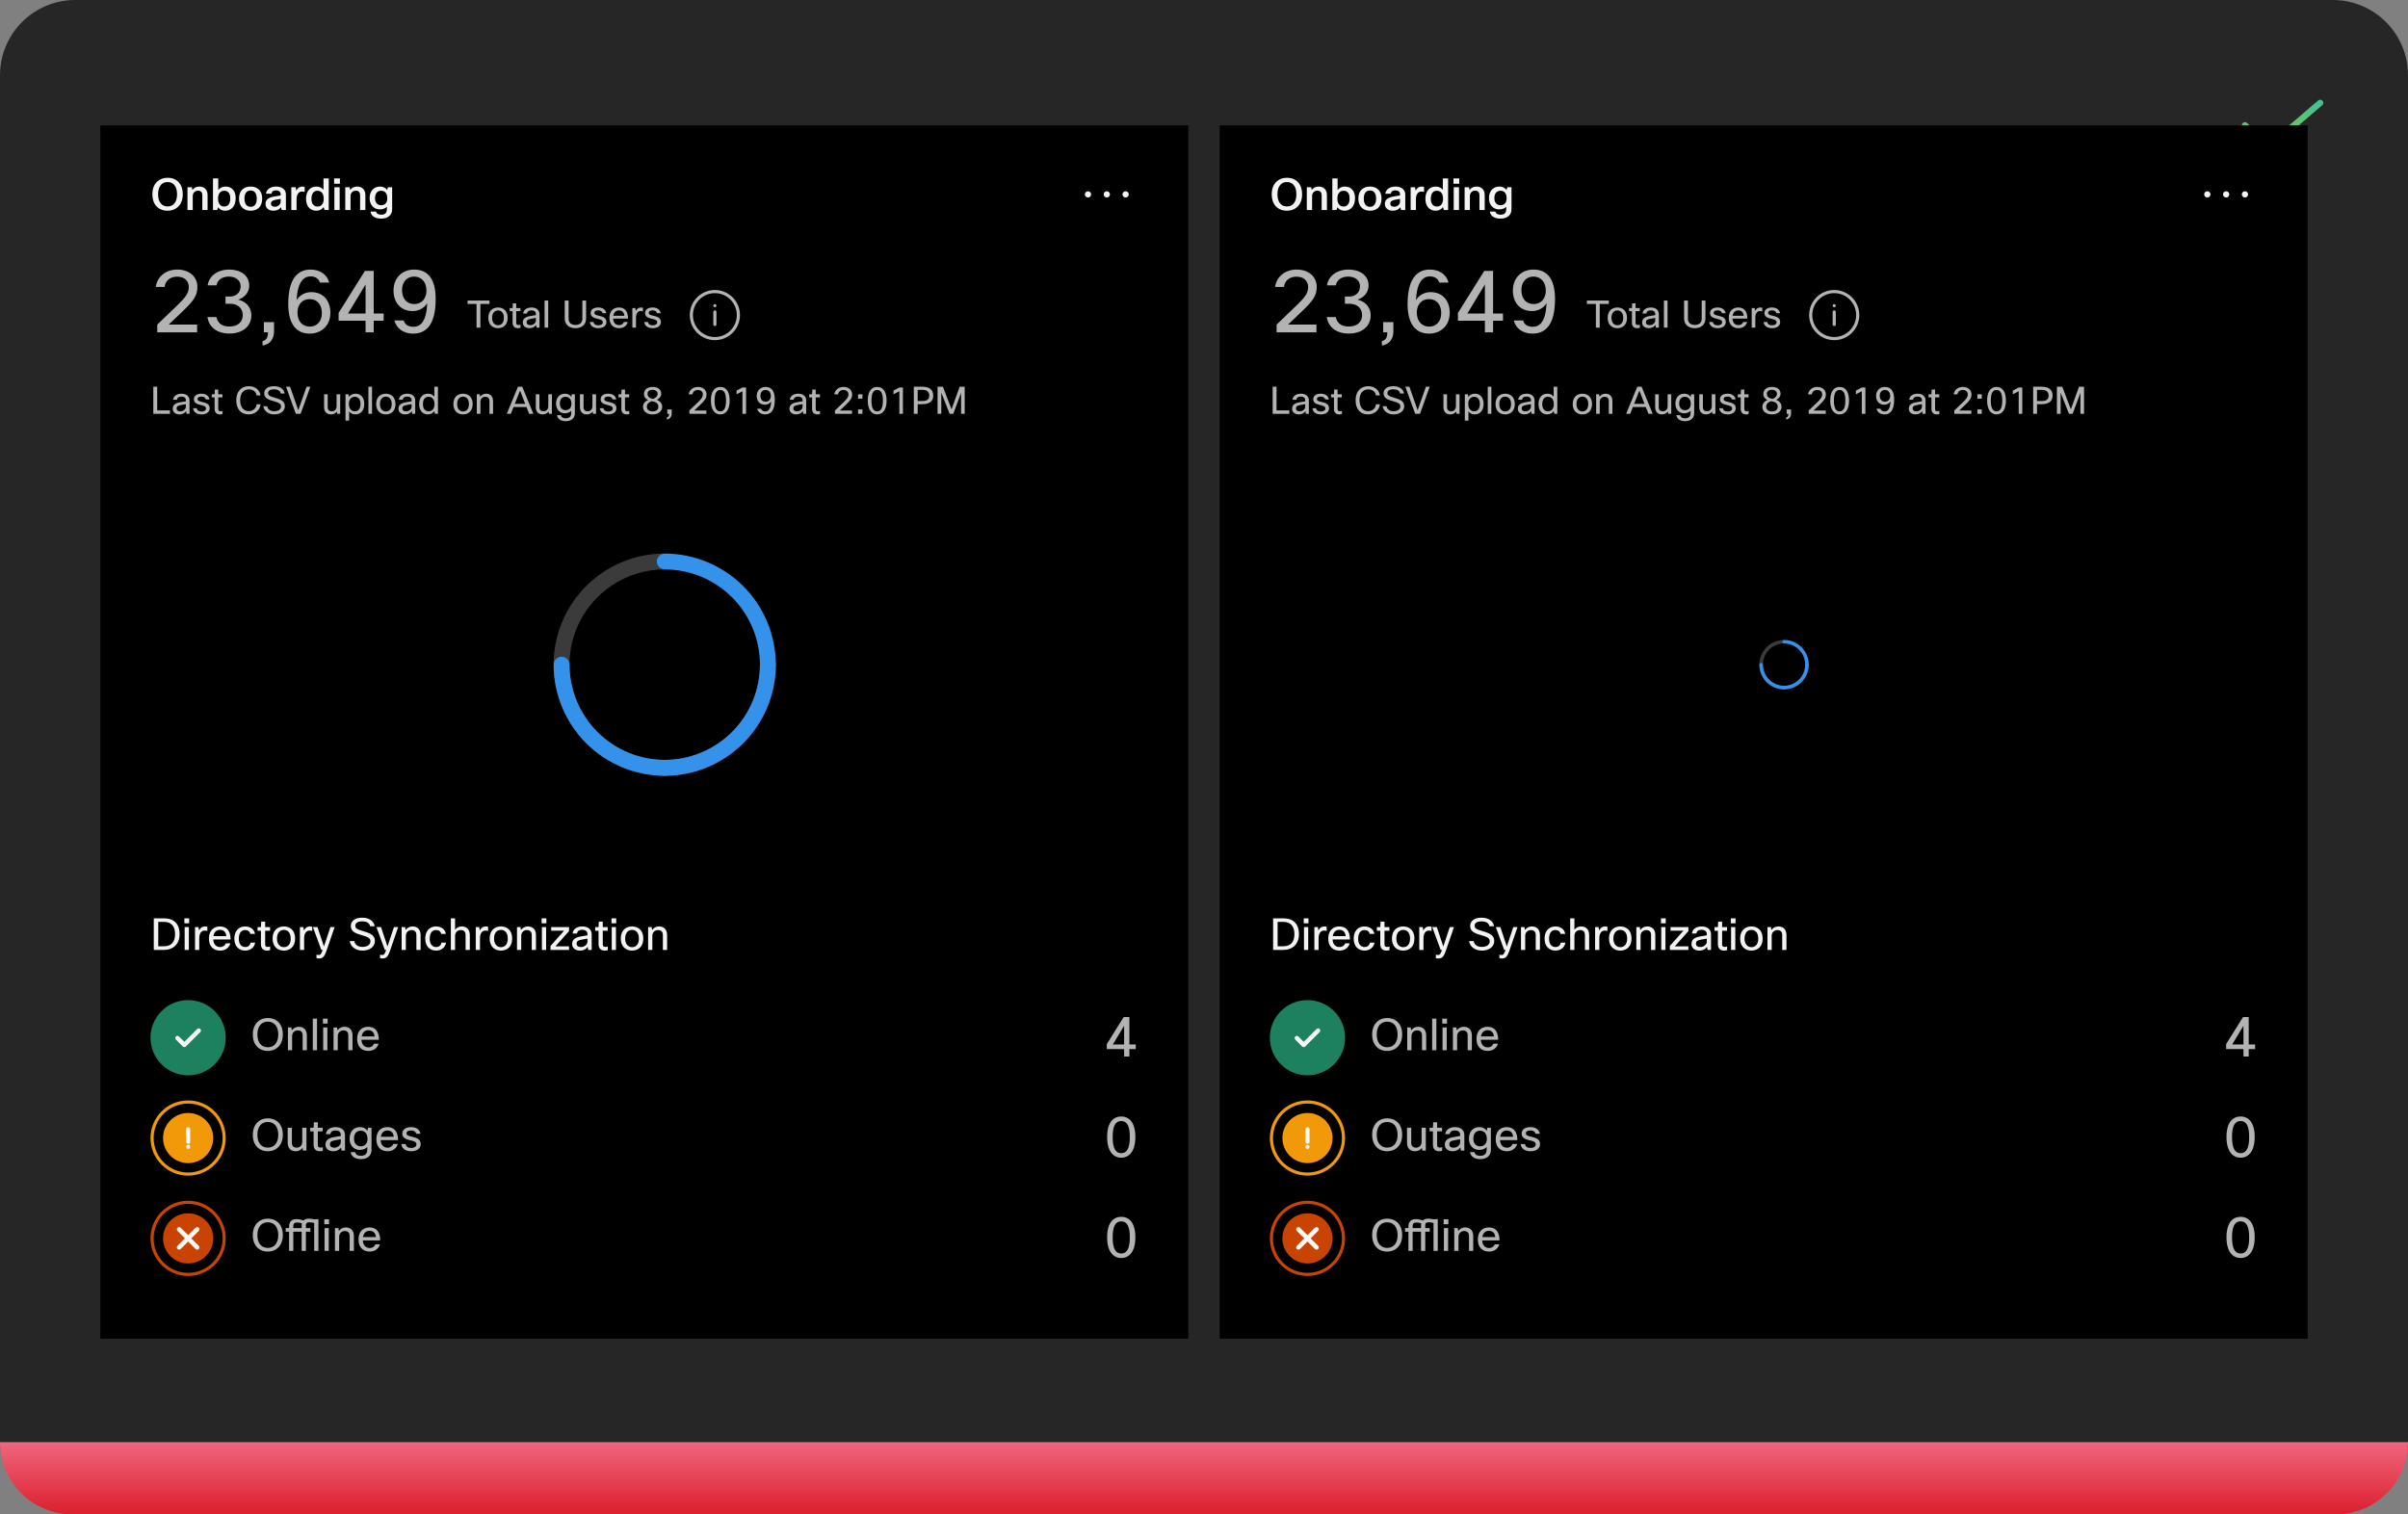 <svg width="768" height="483" viewBox="0 0 768 483" fill="none" xmlns="http://www.w3.org/2000/svg">
<rect x="0" y="0" width="768" height="483" fill="#808080" stroke="none"/>
<path d="M0 24C0 10.745 10.745 0 24 0H744C757.255 0 768 10.745 768 24V459C768 472.255 757.255 483 744 483H24C10.745 483 0 472.255 0 459V24Z" fill="#262626"/>
<path d="M723.201 48.2C723.069 48.2 722.938 48.174 722.816 48.124C722.695 48.073 722.584 47.999 722.492 47.905L715.291 40.67C715.199 40.577 715.125 40.466 715.076 40.345C715.026 40.223 715 40.093 715 39.962C715.001 39.831 715.027 39.7 715.078 39.579C715.128 39.458 715.202 39.348 715.295 39.255C715.388 39.163 715.499 39.09 715.62 39.04C715.742 38.99 715.872 38.964 716.003 38.965C716.134 38.965 716.264 38.991 716.386 39.042C716.507 39.092 716.617 39.166 716.709 39.26L723.254 45.837L739.35 32.042C739.551 31.869 739.813 31.784 740.077 31.804C740.341 31.824 740.587 31.949 740.759 32.15C740.932 32.351 741.017 32.613 740.997 32.877C740.976 33.141 740.852 33.387 740.651 33.559L723.851 47.959C723.67 48.114 723.439 48.2 723.201 48.2Z" fill="url(#paint0_linear_489_5215)"/>
<rect width="347" height="387" transform="translate(32 40)" fill="black"/>
<path fill-rule="evenodd" clip-rule="evenodd" d="M348 62C348 62.553 347.552 63 347 63C346.448 63 346 62.553 346 62C346 61.447 346.448 61 347 61C347.552 61 348 61.447 348 62ZM354.001 62C354.001 62.553 353.553 63 353.001 63C352.449 63 352.001 62.553 352.001 62C352.001 61.447 352.449 61 353.001 61C353.553 61 354.001 61.447 354.001 62ZM360.004 62C360.004 62.553 359.556 63 359.004 63C358.452 63 358.004 62.553 358.004 62C358.004 61.447 358.452 61 359.004 61C359.556 61 360.004 61.447 360.004 62Z" fill="white" fill-opacity="0.95"/>
<path d="M53.446 67.21C51.934 67.21 50.735 66.72 49.848 65.74C49.017 64.816 48.602 63.556 48.602 61.96C48.602 60.159 49.148 58.782 50.24 57.83C51.099 57.083 52.172 56.71 53.46 56.71C54.953 56.71 56.139 57.191 57.016 58.152C57.865 59.076 58.29 60.345 58.29 61.96C58.29 63.761 57.749 65.133 56.666 66.076C55.807 66.832 54.734 67.21 53.446 67.21ZM53.446 65.852C54.417 65.852 55.168 65.497 55.7 64.788C56.213 64.107 56.47 63.164 56.47 61.96C56.47 60.588 56.139 59.561 55.476 58.88C54.953 58.339 54.277 58.068 53.446 58.068C52.475 58.068 51.724 58.427 51.192 59.146C50.679 59.827 50.422 60.77 50.422 61.974C50.422 63.337 50.753 64.359 51.416 65.04C51.939 65.581 52.615 65.852 53.446 65.852ZM61.472 67H59.792V59.72H61.178L61.361 60.588C61.892 59.869 62.63 59.51 63.572 59.51C64.45 59.51 65.122 59.781 65.588 60.322C65.999 60.798 66.204 61.447 66.204 62.268V67H64.525V62.31C64.525 61.311 64.062 60.812 63.139 60.812C62.635 60.812 62.224 60.989 61.907 61.344C61.617 61.671 61.472 62.081 61.472 62.576V67ZM67.927 56.92H69.607V60.602C70.186 59.874 70.965 59.51 71.945 59.51C73 59.51 73.812 59.869 74.381 60.588C74.904 61.241 75.165 62.119 75.165 63.22C75.165 64.564 74.806 65.595 74.087 66.314C73.499 66.911 72.739 67.21 71.805 67.21C70.844 67.21 70.088 66.846 69.537 66.118L69.271 67H67.927V56.92ZM73.443 63.29C73.443 62.413 73.243 61.764 72.841 61.344C72.515 61.008 72.076 60.84 71.525 60.84C70.9 60.84 70.405 61.069 70.041 61.526C69.705 61.965 69.537 62.548 69.537 63.276C69.537 64.191 69.743 64.872 70.153 65.32C70.499 65.693 70.947 65.88 71.497 65.88C72.141 65.88 72.631 65.642 72.967 65.166C73.285 64.718 73.443 64.093 73.443 63.29ZM76.231 63.346C76.231 62.021 76.623 61.017 77.407 60.336C78.051 59.785 78.891 59.51 79.927 59.51C81.131 59.51 82.06 59.874 82.713 60.602C83.32 61.265 83.623 62.179 83.623 63.346C83.623 64.671 83.241 65.675 82.475 66.356C81.831 66.925 80.982 67.21 79.927 67.21C78.733 67.21 77.804 66.837 77.141 66.09C76.535 65.409 76.231 64.494 76.231 63.346ZM79.941 65.964C80.604 65.964 81.099 65.721 81.425 65.236C81.733 64.797 81.887 64.167 81.887 63.346C81.887 62.413 81.682 61.727 81.271 61.288C80.945 60.933 80.497 60.756 79.927 60.756C79.274 60.756 78.779 60.994 78.443 61.47C78.126 61.909 77.967 62.534 77.967 63.346C77.967 64.27 78.173 64.956 78.583 65.404C78.929 65.777 79.381 65.964 79.941 65.964ZM86.57 61.778H84.82C84.942 61.022 85.32 60.443 85.954 60.042C86.524 59.687 87.238 59.51 88.096 59.51C89.132 59.51 89.926 59.776 90.476 60.308C90.952 60.765 91.19 61.358 91.19 62.086V67H89.846L89.636 66.104C89.067 66.841 88.26 67.21 87.214 67.21C86.384 67.21 85.74 66.986 85.282 66.538C84.881 66.146 84.68 65.647 84.68 65.04C84.68 64.359 84.928 63.827 85.422 63.444C85.87 63.089 86.566 62.833 87.508 62.674L89.51 62.338V61.988C89.51 61.549 89.366 61.223 89.076 61.008C88.824 60.812 88.479 60.714 88.04 60.714C87.172 60.714 86.682 61.069 86.57 61.778ZM89.51 63.444L87.928 63.724C87.387 63.827 87 63.971 86.766 64.158C86.533 64.335 86.416 64.587 86.416 64.914C86.416 65.595 86.832 65.936 87.662 65.936C88.204 65.936 88.661 65.759 89.034 65.404C89.352 65.096 89.51 64.737 89.51 64.326V63.444ZM97.176 59.608V61.232C96.868 61.139 96.574 61.092 96.294 61.092C95.771 61.092 95.351 61.321 95.034 61.778C94.735 62.217 94.586 62.823 94.586 63.598V67H92.906V59.72H94.292L94.502 60.812C94.912 59.944 95.533 59.51 96.364 59.51C96.662 59.51 96.933 59.543 97.176 59.608ZM104.852 67H103.508L103.214 66.062C102.645 66.827 101.865 67.21 100.876 67.21C99.84 67.21 99.023 66.837 98.426 66.09C97.885 65.409 97.614 64.517 97.614 63.416C97.614 62.091 97.964 61.078 98.664 60.378C99.243 59.799 99.994 59.51 100.918 59.51C101.879 59.51 102.631 59.855 103.172 60.546V56.92H104.852V67ZM99.336 63.43C99.336 64.289 99.541 64.928 99.952 65.348C100.288 65.703 100.727 65.88 101.268 65.88C101.931 65.88 102.435 65.637 102.78 65.152C103.088 64.723 103.242 64.144 103.242 63.416C103.242 62.501 103.027 61.82 102.598 61.372C102.262 61.017 101.819 60.84 101.268 60.84C100.624 60.84 100.134 61.083 99.798 61.568C99.49 62.007 99.336 62.627 99.336 63.43ZM108.41 58.614H106.562V56.92H108.41V58.614ZM108.326 67H106.646V59.72H108.326V67ZM111.799 67H110.119V59.72H111.505L111.687 60.588C112.219 59.869 112.956 59.51 113.899 59.51C114.776 59.51 115.448 59.781 115.915 60.322C116.325 60.798 116.531 61.447 116.531 62.268V67H114.851V62.31C114.851 61.311 114.389 60.812 113.465 60.812C112.961 60.812 112.55 60.989 112.233 61.344C111.943 61.671 111.799 62.081 111.799 62.576V67ZM118.155 67.476H119.919C120.097 68.148 120.652 68.484 121.585 68.484C122.789 68.484 123.391 67.91 123.391 66.762V65.95C122.841 66.51 122.094 66.79 121.151 66.79C120.162 66.79 119.359 66.44 118.743 65.74C118.174 65.087 117.889 64.242 117.889 63.206C117.889 61.983 118.239 61.036 118.939 60.364C119.527 59.795 120.283 59.51 121.207 59.51C122.178 59.51 122.934 59.865 123.475 60.574L123.741 59.72H125.071V66.748C125.071 67.709 124.726 68.461 124.035 69.002C123.419 69.487 122.607 69.73 121.599 69.73C120.517 69.73 119.672 69.501 119.065 69.044C118.571 68.661 118.267 68.139 118.155 67.476ZM119.611 63.22C119.611 63.976 119.821 64.559 120.241 64.97C120.587 65.297 121.021 65.46 121.543 65.46C122.215 65.46 122.724 65.241 123.069 64.802C123.368 64.419 123.517 63.897 123.517 63.234C123.517 62.403 123.312 61.778 122.901 61.358C122.565 61.013 122.113 60.84 121.543 60.84C120.918 60.84 120.433 61.064 120.087 61.512C119.77 61.923 119.611 62.492 119.611 63.22Z" fill="white" fill-opacity="0.95"/>
<path d="M244.906 214.531C244.574 214.531 244.245 214.466 243.937 214.339C243.63 214.212 243.351 214.025 243.116 213.79C242.881 213.555 242.694 213.276 242.567 212.969C242.44 212.662 242.375 212.332 242.375 212C242.375 218.008 240.594 223.88 237.256 228.875C233.918 233.871 229.174 237.764 223.624 240.063C218.074 242.362 211.966 242.963 206.074 241.791C200.182 240.619 194.77 237.726 190.522 233.478C186.274 229.23 183.381 223.818 182.209 217.926C181.037 212.034 181.638 205.926 183.937 200.376C186.236 194.826 190.129 190.082 195.125 186.744C200.12 183.406 205.992 181.625 212 181.625C211.329 181.625 210.685 181.358 210.21 180.884C209.735 180.409 209.469 179.765 209.469 179.094C209.469 178.422 209.735 177.779 210.21 177.304C210.685 176.829 211.329 176.562 212 176.562C204.991 176.562 198.14 178.641 192.312 182.535C186.484 186.429 181.942 191.963 179.26 198.439C176.578 204.914 175.876 212.039 177.243 218.914C178.611 225.788 181.986 232.102 186.942 237.058C191.898 242.014 198.212 245.389 205.087 246.757C211.961 248.124 219.086 247.422 225.561 244.74C232.037 242.058 237.571 237.516 241.465 231.688C245.359 225.86 247.438 219.009 247.438 212C247.438 212.332 247.372 212.662 247.245 212.969C247.118 213.276 246.932 213.555 246.697 213.79C246.461 214.025 246.182 214.212 245.875 214.339C245.568 214.466 245.239 214.531 244.906 214.531Z" fill="#3B3B3B"/>
<path d="M209.469 179.094C209.469 179.426 209.534 179.755 209.662 180.063C209.789 180.37 209.975 180.649 210.21 180.884C210.445 181.119 210.724 181.306 211.032 181.433C211.339 181.56 211.668 181.625 212 181.625C220.054 181.634 227.775 184.837 233.469 190.531C239.164 196.226 242.367 203.947 242.375 212C242.375 212.671 242.642 213.315 243.117 213.79C243.592 214.265 244.235 214.531 244.907 214.531C245.578 214.531 246.222 214.265 246.697 213.79C247.171 213.315 247.438 212.671 247.438 212C247.427 202.605 243.69 193.597 237.047 186.954C230.403 180.31 221.396 176.573 212 176.563C211.668 176.562 211.339 176.628 211.032 176.755C210.724 176.882 210.445 177.068 210.21 177.303C209.975 177.539 209.789 177.818 209.662 178.125C209.534 178.432 209.469 178.761 209.469 179.094Z" fill="#3492EB"/>
<path d="M244.906 209.48C244.574 209.48 244.245 209.545 243.937 209.672C243.63 209.799 243.351 209.986 243.116 210.221C242.881 210.456 242.694 210.735 242.567 211.042C242.44 211.35 242.375 211.679 242.375 212.011C242.366 220.064 239.163 227.785 233.469 233.48C227.774 239.174 220.053 242.377 212 242.386C211.329 242.386 210.685 242.653 210.21 243.128C209.735 243.602 209.469 244.246 209.469 244.917C209.469 245.589 209.735 246.233 210.21 246.707C210.685 247.182 211.329 247.449 212 247.449C221.395 247.438 230.403 243.701 237.046 237.058C243.69 230.414 247.427 221.407 247.437 212.011C247.438 211.679 247.372 211.35 247.245 211.042C247.118 210.735 246.932 210.456 246.697 210.221C246.461 209.986 246.182 209.799 245.875 209.672C245.568 209.545 245.239 209.48 244.906 209.48Z" fill="#3492EB"/>
<path d="M179.116 209.48C179.449 209.48 179.778 209.545 180.085 209.672C180.392 209.799 180.671 209.986 180.907 210.221C181.142 210.456 181.328 210.735 181.455 211.042C181.582 211.35 181.648 211.679 181.647 212.011C181.656 220.064 184.859 227.785 190.554 233.48C196.248 239.174 203.969 242.377 212.022 242.386C212.694 242.386 213.338 242.653 213.812 243.128C214.287 243.602 214.554 244.246 214.554 244.917C214.554 245.589 214.287 246.233 213.812 246.707C213.338 247.182 212.694 247.449 212.022 247.449C202.627 247.438 193.62 243.701 186.976 237.058C180.332 230.414 176.596 221.407 176.585 212.011C176.585 211.679 176.65 211.35 176.777 211.042C176.904 210.735 177.091 210.456 177.326 210.221C177.561 209.986 177.84 209.799 178.147 209.672C178.455 209.545 178.784 209.48 179.116 209.48Z" fill="#3492EB"/>
<path d="M358.399 324.4H360.199V333.148H362.233V334.624H360.199V337H358.525V334.624H352.999V333.022L358.399 324.4ZM354.925 333.148H358.525V327.19L354.925 333.148Z" fill="white" fill-opacity="0.7"/>
<path d="M85.418 335.21C82.618 335.21 80.63 333.292 80.63 329.96C80.63 326.572 82.772 324.71 85.432 324.71C88.092 324.71 90.206 326.488 90.206 329.96C90.206 333.292 88.134 335.21 85.418 335.21ZM85.418 334.048C87.392 334.048 88.75 332.62 88.75 329.96C88.75 327.3 87.392 325.872 85.418 325.872C83.444 325.872 82.086 327.3 82.086 329.96C82.086 332.62 83.444 334.048 85.418 334.048ZM93.166 335H91.822V327.72H92.928L93.082 328.644C93.614 327.902 94.426 327.51 95.294 327.51C96.876 327.51 97.87 328.476 97.87 330.254V335H96.526V330.268C96.526 329.176 95.966 328.658 94.972 328.658C94.006 328.658 93.166 329.358 93.166 330.506V335ZM101.109 324.92V335H99.765V324.92H101.109ZM104.502 326.502H102.99V324.92H104.502V326.502ZM104.418 335H103.074V327.72H104.418V335ZM107.726 335H106.382V327.72H107.488L107.642 328.644C108.174 327.902 108.986 327.51 109.854 327.51C111.436 327.51 112.43 328.476 112.43 330.254V335H111.086V330.268C111.086 329.176 110.526 328.658 109.532 328.658C108.566 328.658 107.726 329.358 107.726 330.506V335ZM119.282 332.9H120.738C120.374 334.23 119.226 335.21 117.476 335.21C115.404 335.21 113.906 333.922 113.906 331.36C113.906 328.826 115.39 327.51 117.406 327.51C119.422 327.51 120.822 328.714 120.822 331.654H115.278C115.39 333.334 116.3 334.076 117.518 334.076C118.4 334.076 119.072 333.572 119.282 332.9ZM115.334 330.59H119.45C119.352 329.232 118.554 328.588 117.434 328.588C116.356 328.588 115.544 329.246 115.334 330.59Z" fill="white" fill-opacity="0.7"/>
<circle cx="60" cy="331" r="11.5" fill="#1D805F" stroke="#1D805F"/>
<circle cx="60" cy="331" r="8" fill="#1D805F"/>
<path d="M58.799 333.5V333.5C58.746 333.5 58.695 333.479 58.657 333.442L56.458 331.242C56.38 331.163 56.38 331.037 56.458 330.958C56.537 330.88 56.663 330.88 56.741 330.958L58.799 333.017L63.258 328.558C63.337 328.481 63.463 328.481 63.541 328.558C63.62 328.637 63.62 328.763 63.541 328.842L58.94 333.442C58.903 333.479 58.852 333.5 58.799 333.5" stroke="white" stroke-opacity="0.95"/>
<path d="M357.607 369.27C355.051 369.27 353.107 367.182 353.107 362.664C353.107 358.02 355.069 356.13 357.607 356.13C360.145 356.13 362.107 358.02 362.107 362.664C362.107 367.182 360.163 369.27 357.607 369.27ZM357.607 367.83C359.443 367.83 360.343 366.192 360.343 362.664C360.343 359.154 359.443 357.57 357.607 357.57C355.771 357.57 354.871 359.154 354.871 362.664C354.871 366.192 355.771 367.83 357.607 367.83Z" fill="white" fill-opacity="0.7"/>
<path d="M85.418 367.21C82.618 367.21 80.63 365.292 80.63 361.96C80.63 358.572 82.772 356.71 85.432 356.71C88.092 356.71 90.206 358.488 90.206 361.96C90.206 365.292 88.134 367.21 85.418 367.21ZM85.418 366.048C87.392 366.048 88.75 364.62 88.75 361.96C88.75 359.3 87.392 357.872 85.418 357.872C83.444 357.872 82.086 359.3 82.086 361.96C82.086 364.62 83.444 366.048 85.418 366.048ZM91.752 359.72H93.096V364.494C93.096 365.572 93.67 366.062 94.608 366.062C95.826 366.062 96.4 365.152 96.4 364.158V359.72H97.744V367H96.638L96.484 366.16C95.966 366.86 95.182 367.21 94.3 367.21C92.802 367.21 91.752 366.328 91.752 364.466V359.72ZM102.958 365.922V367.07C102.594 367.168 102.3 367.21 101.964 367.21C100.676 367.21 100.018 366.398 100.018 365.194V360.868H98.941V359.72H100.018L100.102 357.97H101.362V359.72H102.93V360.868H101.362V365.222C101.362 365.768 101.628 366.034 102.132 366.034C102.37 366.034 102.552 366.02 102.958 365.922ZM105.37 361.75H103.942C104.082 360.406 105.244 359.51 107.064 359.51C108.968 359.51 110.032 360.532 110.032 362.03V367H108.926L108.758 366.006C108.282 366.678 107.498 367.21 106.322 367.21C104.726 367.21 103.802 366.314 103.802 365.124C103.802 363.794 104.6 363.038 106.56 362.702L108.688 362.338V361.974C108.688 361.078 108.086 360.574 107.008 360.574C105.972 360.574 105.468 361.022 105.37 361.75ZM108.688 363.388L106.882 363.71C105.58 363.934 105.23 364.34 105.23 364.984C105.23 365.684 105.734 366.076 106.644 366.076C107.666 366.076 108.688 365.32 108.688 364.326V363.388ZM111.835 367.49H113.277C113.403 368.218 114.019 368.666 115.083 368.666C116.441 368.666 117.141 367.98 117.141 366.776V365.838C116.651 366.412 115.839 366.79 114.719 366.79C113.011 366.79 111.499 365.516 111.499 363.192C111.499 360.91 112.829 359.51 114.803 359.51C115.937 359.51 116.707 360 117.169 360.686L117.379 359.72H118.485V366.846C118.485 368.498 117.281 369.73 115.125 369.73C113.179 369.73 112.073 368.848 111.835 367.49ZM112.899 363.22C112.899 364.76 113.851 365.642 115.013 365.642C116.399 365.642 117.211 364.732 117.211 363.262C117.211 361.554 116.315 360.658 115.013 360.658C113.781 360.658 112.899 361.484 112.899 363.22ZM125.407 364.9H126.863C126.499 366.23 125.351 367.21 123.601 367.21C121.529 367.21 120.031 365.922 120.031 363.36C120.031 360.826 121.515 359.51 123.531 359.51C125.547 359.51 126.947 360.714 126.947 363.654H121.403C121.515 365.334 122.425 366.076 123.643 366.076C124.525 366.076 125.197 365.572 125.407 364.9ZM121.459 362.59H125.575C125.477 361.232 124.679 360.588 123.559 360.588C122.481 360.588 121.669 361.246 121.459 362.59ZM127.998 364.914H129.37C129.524 365.782 130.126 366.146 131.148 366.146C132.24 366.146 132.814 365.656 132.814 365.026C132.814 364.172 132.002 363.976 130.7 363.682C128.992 363.304 128.306 362.66 128.306 361.582C128.306 360.336 129.3 359.51 131.134 359.51C132.758 359.51 133.878 360.308 134.116 361.638H132.744C132.59 360.966 132.044 360.574 131.12 360.574C130.112 360.574 129.664 360.952 129.664 361.456C129.664 362.016 129.958 362.268 131.358 362.576C133.052 362.954 134.172 363.43 134.172 364.928C134.172 366.258 133.066 367.21 131.134 367.21C129.314 367.21 128.124 366.314 127.998 364.914Z" fill="white" fill-opacity="0.7"/>
<circle cx="60" cy="363" r="11.5" stroke="#F2990A"/>
<circle cx="60" cy="363" r="8" fill="#F2990A"/>
<path fill-rule="evenodd" clip-rule="evenodd" d="M59.6 365.8C59.6 365.579 59.779 365.4 60 365.4C60.221 365.4 60.4 365.579 60.4 365.8C60.4 366.021 60.221 366.2 60 366.2C59.779 366.2 59.6 366.021 59.6 365.8ZM60 364.6C60.221 364.6 60.4 364.421 60.4 364.2V360.2C60.4 359.979 60.221 359.8 60 359.8C59.779 359.8 59.6 359.979 59.6 360.2V364.2C59.6 364.421 59.779 364.6 60 364.6Z" fill="white" fill-opacity="0.95"/>
<path d="M60 365.15C59.641 365.15 59.35 365.441 59.35 365.8H59.85C59.85 365.717 59.917 365.65 60 365.65V365.15ZM60.65 365.8C60.65 365.441 60.359 365.15 60 365.15V365.65C60.083 365.65 60.15 365.717 60.15 365.8H60.65ZM60 366.45C60.359 366.45 60.65 366.159 60.65 365.8H60.15C60.15 365.883 60.083 365.95 60 365.95V366.45ZM59.35 365.8C59.35 366.159 59.641 366.45 60 366.45V365.95C59.917 365.95 59.85 365.883 59.85 365.8H59.35ZM60.15 364.2C60.15 364.283 60.083 364.35 60 364.35V364.85C60.359 364.85 60.65 364.559 60.65 364.2H60.15ZM60.15 360.2V364.2H60.65V360.2H60.15ZM60 360.05C60.083 360.05 60.15 360.117 60.15 360.2H60.65C60.65 359.841 60.359 359.55 60 359.55V360.05ZM59.85 360.2C59.85 360.117 59.917 360.05 60 360.05V359.55C59.641 359.55 59.35 359.841 59.35 360.2H59.85ZM59.85 364.2V360.2H59.35V364.2H59.85ZM60 364.35C59.917 364.35 59.85 364.283 59.85 364.2H59.35C59.35 364.559 59.641 364.85 60 364.85V364.35Z" fill="white" fill-opacity="0.95"/>
<path d="M357.607 401.27C355.051 401.27 353.107 399.182 353.107 394.664C353.107 390.02 355.069 388.13 357.607 388.13C360.145 388.13 362.107 390.02 362.107 394.664C362.107 399.182 360.163 401.27 357.607 401.27ZM357.607 399.83C359.443 399.83 360.343 398.192 360.343 394.664C360.343 391.154 359.443 389.57 357.607 389.57C355.771 389.57 354.871 391.154 354.871 394.664C354.871 398.192 355.771 399.83 357.607 399.83Z" fill="white" fill-opacity="0.7"/>
<path d="M85.418 399.21C82.618 399.21 80.63 397.292 80.63 393.96C80.63 390.572 82.772 388.71 85.432 388.71C88.092 388.71 90.206 390.488 90.206 393.96C90.206 397.292 88.134 399.21 85.418 399.21ZM85.418 398.048C87.392 398.048 88.75 396.62 88.75 393.96C88.75 391.3 87.392 389.872 85.418 389.872C83.444 389.872 82.086 391.3 82.086 393.96C82.086 396.62 83.444 398.048 85.418 398.048ZM101.552 399H100.208V390.082C99.76 389.97 99.172 389.872 98.752 389.872C97.94 389.872 97.562 390.124 97.562 390.754V391.72H98.99V392.868H97.562V399H96.218V392.868H93.544V399H92.2V392.868H91.122V391.72H92.2V391.118C92.2 389.928 92.872 388.85 94.524 388.85C95.35 388.85 96.148 389.06 96.792 389.298C97.17 388.934 97.73 388.71 98.542 388.71C99.158 388.71 99.83 388.836 100.222 388.934L101.552 388.85V399ZM96.218 391.72V390.838C96.218 390.614 96.232 390.404 96.288 390.208C95.868 390.068 95.406 389.942 94.706 389.942C93.894 389.942 93.544 390.362 93.544 391.034V391.72H96.218ZM104.939 390.502H103.427V388.92H104.939V390.502ZM104.855 399H103.511V391.72H104.855V399ZM108.164 399H106.82V391.72H107.926L108.08 392.644C108.612 391.902 109.424 391.51 110.292 391.51C111.874 391.51 112.868 392.476 112.868 394.254V399H111.524V394.268C111.524 393.176 110.964 392.658 109.97 392.658C109.004 392.658 108.164 393.358 108.164 394.506V399ZM119.719 396.9H121.175C120.811 398.23 119.663 399.21 117.913 399.21C115.841 399.21 114.343 397.922 114.343 395.36C114.343 392.826 115.827 391.51 117.843 391.51C119.859 391.51 121.259 392.714 121.259 395.654H115.715C115.827 397.334 116.737 398.076 117.955 398.076C118.837 398.076 119.509 397.572 119.719 396.9ZM115.771 394.59H119.887C119.789 393.232 118.991 392.588 117.871 392.588C116.793 392.588 115.981 393.246 115.771 394.59Z" fill="white" fill-opacity="0.7"/>
<circle cx="60" cy="395" r="11.5" stroke="#C94403"/>
<circle cx="60" cy="395" r="8" fill="#C94403"/>
<path fill-rule="evenodd" clip-rule="evenodd" d="M60.314 395L63.046 392.268C63.133 392.181 63.133 392.041 63.046 391.954C62.959 391.867 62.819 391.867 62.731 391.954L60 394.686L57.268 391.954C57.181 391.867 57.041 391.867 56.954 391.954C56.867 392.041 56.867 392.181 56.954 392.268L59.686 395L56.954 397.732C56.867 397.819 56.867 397.959 56.954 398.046C56.997 398.089 57.054 398.111 57.111 398.111C57.168 398.111 57.225 398.089 57.268 398.046L60 395.314L62.731 398.046C62.775 398.089 62.832 398.111 62.889 398.111C62.946 398.111 63.003 398.089 63.046 398.046C63.133 397.959 63.133 397.819 63.046 397.732L60.314 395Z" fill="white" fill-opacity="0.95" stroke="white" stroke-opacity="0.95"/>
<path d="M49.05 292.92H52.326C55.294 292.92 57.282 294.502 57.282 297.96C57.282 301.222 55.182 303 52.228 303H49.05V292.92ZM52.34 294.054H50.478V301.824H52.368C54.58 301.824 55.84 300.494 55.84 297.96C55.84 295.314 54.496 294.054 52.34 294.054ZM60.32 294.502H58.808V292.92H60.32V294.502ZM60.236 303H58.892V295.72H60.236V303ZM63.545 303H62.201V295.72H63.307L63.489 296.798C63.895 295.958 64.525 295.51 65.337 295.51C65.687 295.51 65.967 295.566 66.135 295.608V296.952C65.869 296.882 65.603 296.826 65.281 296.826C64.357 296.826 63.545 297.512 63.545 299.346V303ZM72.01 300.9H73.466C73.102 302.23 71.954 303.21 70.204 303.21C68.132 303.21 66.634 301.922 66.634 299.36C66.634 296.826 68.118 295.51 70.134 295.51C72.15 295.51 73.55 296.714 73.55 299.654H68.006C68.118 301.334 69.028 302.076 70.246 302.076C71.128 302.076 71.8 301.572 72.01 300.9ZM68.062 298.59H72.178C72.08 297.232 71.282 296.588 70.162 296.588C69.084 296.588 68.272 297.246 68.062 298.59ZM79.908 300.662H81.378C81.182 302.076 79.992 303.21 78.186 303.21C76.254 303.21 74.742 301.88 74.742 299.416C74.742 296.98 76.114 295.51 78.172 295.51C79.824 295.51 81.084 296.392 81.322 297.876H79.838C79.656 297.078 79.054 296.644 78.2 296.644C77.01 296.644 76.17 297.526 76.17 299.458C76.17 301.236 77.08 302.076 78.214 302.076C79.11 302.076 79.768 301.572 79.908 300.662ZM86.162 301.922V303.07C85.798 303.168 85.504 303.21 85.168 303.21C83.88 303.21 83.222 302.398 83.222 301.194V296.868H82.144V295.72H83.222L83.306 293.97H84.566V295.72H86.134V296.868H84.566V301.222C84.566 301.768 84.832 302.034 85.336 302.034C85.574 302.034 85.756 302.02 86.162 301.922ZM86.937 299.36C86.937 296.742 88.561 295.51 90.535 295.51C92.523 295.51 94.119 296.742 94.119 299.36C94.119 301.908 92.579 303.21 90.521 303.21C88.491 303.21 86.937 301.88 86.937 299.36ZM88.337 299.36C88.337 301.166 89.289 302.118 90.549 302.118C91.837 302.118 92.719 301.166 92.719 299.36C92.719 297.512 91.781 296.602 90.535 296.602C89.289 296.602 88.337 297.54 88.337 299.36ZM97 303H95.656V295.72H96.762L96.944 296.798C97.35 295.958 97.98 295.51 98.792 295.51C99.142 295.51 99.422 295.566 99.59 295.608V296.952C99.324 296.882 99.058 296.826 98.736 296.826C97.812 296.826 97 297.512 97 299.346V303ZM106.722 295.72L104.188 303.098C103.642 304.694 103.152 305.73 101.808 305.73C101.514 305.73 101.332 305.702 100.94 305.604V304.512C101.22 304.582 101.416 304.61 101.64 304.61C102.284 304.61 102.494 304.148 102.914 303H102.48L99.806 295.72H101.262L103.32 301.908L105.378 295.72H106.722ZM111.545 300.172H113.015C113.183 301.306 114.107 302.034 115.605 302.034C117.285 302.034 118.139 301.222 118.139 300.27C118.139 299.332 117.677 298.898 114.961 298.156C112.623 297.512 111.895 296.686 111.895 295.3C111.895 293.83 113.197 292.71 115.507 292.71C117.663 292.71 119.245 293.732 119.497 295.44H118.027C117.873 294.46 117.019 293.886 115.507 293.886C113.967 293.886 113.323 294.488 113.323 295.244C113.323 296.028 113.659 296.406 115.969 297.05C118.769 297.834 119.567 298.66 119.567 300.214C119.567 301.782 118.139 303.21 115.633 303.21C113.463 303.21 111.825 302.02 111.545 300.172ZM126.984 295.72L124.45 303.098C123.904 304.694 123.414 305.73 122.07 305.73C121.776 305.73 121.594 305.702 121.202 305.604V304.512C121.482 304.582 121.678 304.61 121.902 304.61C122.546 304.61 122.756 304.148 123.176 303H122.742L120.068 295.72H121.524L123.582 301.908L125.64 295.72H126.984ZM129.443 303H128.099V295.72H129.205L129.359 296.644C129.891 295.902 130.703 295.51 131.571 295.51C133.153 295.51 134.147 296.476 134.147 298.254V303H132.803V298.268C132.803 297.176 132.243 296.658 131.249 296.658C130.283 296.658 129.443 297.358 129.443 298.506V303ZM140.789 300.662H142.258C142.062 302.076 140.873 303.21 139.067 303.21C137.135 303.21 135.623 301.88 135.623 299.416C135.623 296.98 136.995 295.51 139.053 295.51C140.705 295.51 141.965 296.392 142.203 297.876H140.719C140.537 297.078 139.935 296.644 139.081 296.644C137.891 296.644 137.051 297.526 137.051 299.458C137.051 301.236 137.961 302.076 139.095 302.076C139.991 302.076 140.649 301.572 140.789 300.662ZM145.138 303H143.794V292.92H145.138V296.546C145.67 295.86 146.44 295.51 147.266 295.51C148.848 295.51 149.842 296.476 149.842 298.254V303H148.498V298.268C148.498 297.176 147.938 296.658 146.944 296.658C145.95 296.658 145.138 297.358 145.138 298.562V303ZM153.082 303H151.738V295.72H152.844L153.026 296.798C153.432 295.958 154.062 295.51 154.874 295.51C155.224 295.51 155.504 295.566 155.672 295.608V296.952C155.406 296.882 155.14 296.826 154.818 296.826C153.894 296.826 153.082 297.512 153.082 299.346V303ZM156.171 299.36C156.171 296.742 157.795 295.51 159.769 295.51C161.757 295.51 163.353 296.742 163.353 299.36C163.353 301.908 161.813 303.21 159.755 303.21C157.725 303.21 156.171 301.88 156.171 299.36ZM157.571 299.36C157.571 301.166 158.523 302.118 159.783 302.118C161.071 302.118 161.953 301.166 161.953 299.36C161.953 297.512 161.015 296.602 159.769 296.602C158.523 296.602 157.571 297.54 157.571 299.36ZM166.234 303H164.89V295.72H165.996L166.15 296.644C166.682 295.902 167.494 295.51 168.362 295.51C169.944 295.51 170.938 296.476 170.938 298.254V303H169.594V298.268C169.594 297.176 169.034 296.658 168.04 296.658C167.074 296.658 166.234 297.358 166.234 298.506V303ZM174.262 294.502H172.75V292.92H174.262V294.502ZM174.178 303H172.834V295.72H174.178V303ZM181.49 296.994L177.164 301.852H181.49V303H175.582V301.726L179.908 296.854H175.792V295.72H181.49V296.994ZM184.044 297.75H182.616C182.756 296.406 183.918 295.51 185.738 295.51C187.642 295.51 188.706 296.532 188.706 298.03V303H187.6L187.432 302.006C186.956 302.678 186.172 303.21 184.996 303.21C183.4 303.21 182.476 302.314 182.476 301.124C182.476 299.794 183.274 299.038 185.234 298.702L187.362 298.338V297.974C187.362 297.078 186.76 296.574 185.682 296.574C184.646 296.574 184.142 297.022 184.044 297.75ZM187.362 299.388L185.556 299.71C184.254 299.934 183.904 300.34 183.904 300.984C183.904 301.684 184.408 302.076 185.318 302.076C186.34 302.076 187.362 301.32 187.362 300.326V299.388ZM193.841 301.922V303.07C193.477 303.168 193.183 303.21 192.847 303.21C191.559 303.21 190.901 302.398 190.901 301.194V296.868H189.823V295.72H190.901L190.985 293.97H192.245V295.72H193.813V296.868H192.245V301.222C192.245 301.768 192.511 302.034 193.015 302.034C193.253 302.034 193.435 302.02 193.841 301.922ZM196.533 294.502H195.021V292.92H196.533V294.502ZM196.449 303H195.105V295.72H196.449V303ZM197.994 299.36C197.994 296.742 199.618 295.51 201.592 295.51C203.58 295.51 205.176 296.742 205.176 299.36C205.176 301.908 203.636 303.21 201.578 303.21C199.548 303.21 197.994 301.88 197.994 299.36ZM199.394 299.36C199.394 301.166 200.346 302.118 201.606 302.118C202.894 302.118 203.776 301.166 203.776 299.36C203.776 297.512 202.838 296.602 201.592 296.602C200.346 296.602 199.394 297.54 199.394 299.36ZM208.056 303H206.712V295.72H207.818L207.972 296.644C208.504 295.902 209.316 295.51 210.184 295.51C211.766 295.51 212.76 296.476 212.76 298.254V303H211.416V298.268C211.416 297.176 210.856 296.658 209.862 296.658C208.896 296.658 208.056 297.358 208.056 298.506V303Z" fill="white" fill-opacity="0.95"/>
<path d="M48.9 123.36H50.136V130.908H54.204V132H48.9V123.36ZM56.445 127.5H55.221C55.341 126.348 56.337 125.58 57.897 125.58C59.529 125.58 60.441 126.456 60.441 127.74V132H59.493L59.349 131.148C58.941 131.724 58.269 132.18 57.261 132.18C55.893 132.18 55.101 131.412 55.101 130.392C55.101 129.252 55.785 128.604 57.465 128.316L59.289 128.004V127.692C59.289 126.924 58.773 126.492 57.849 126.492C56.961 126.492 56.529 126.876 56.445 127.5ZM59.289 128.904L57.741 129.18C56.625 129.372 56.325 129.72 56.325 130.272C56.325 130.872 56.757 131.208 57.537 131.208C58.413 131.208 59.289 130.56 59.289 129.708V128.904ZM61.579 130.212H62.755C62.887 130.956 63.403 131.268 64.279 131.268C65.215 131.268 65.707 130.848 65.707 130.308C65.707 129.576 65.011 129.408 63.895 129.156C62.431 128.832 61.843 128.28 61.843 127.356C61.843 126.288 62.695 125.58 64.267 125.58C65.659 125.58 66.619 126.264 66.823 127.404H65.647C65.515 126.828 65.047 126.492 64.255 126.492C63.391 126.492 63.007 126.816 63.007 127.248C63.007 127.728 63.259 127.944 64.459 128.208C65.911 128.532 66.871 128.94 66.871 130.224C66.871 131.364 65.923 132.18 64.267 132.18C62.707 132.18 61.687 131.412 61.579 130.212ZM70.972 131.076V132.06C70.66 132.144 70.408 132.18 70.12 132.18C69.016 132.18 68.452 131.484 68.452 130.452V126.744H67.528V125.76H68.452L68.524 124.26H69.604V125.76H70.948V126.744H69.604V130.476C69.604 130.944 69.832 131.172 70.264 131.172C70.468 131.172 70.624 131.16 70.972 131.076ZM83.069 126.132H81.832C81.677 124.956 80.74 124.2 79.409 124.2C77.752 124.2 76.6 125.34 76.6 127.68C76.6 129.912 77.716 131.148 79.337 131.148C80.74 131.148 81.772 130.2 81.844 128.952H83.081C82.984 130.632 81.508 132.18 79.312 132.18C76.9 132.18 75.353 130.56 75.353 127.68C75.353 124.764 77.032 123.18 79.409 123.18C81.484 123.18 82.948 124.548 83.069 126.132ZM83.975 129.576H85.235C85.379 130.548 86.171 131.172 87.455 131.172C88.895 131.172 89.627 130.476 89.627 129.66C89.627 128.856 89.231 128.484 86.903 127.848C84.899 127.296 84.275 126.588 84.275 125.4C84.275 124.14 85.391 123.18 87.371 123.18C89.219 123.18 90.575 124.056 90.791 125.52H89.531C89.399 124.68 88.667 124.188 87.371 124.188C86.051 124.188 85.499 124.704 85.499 125.352C85.499 126.024 85.787 126.348 87.767 126.9C90.167 127.572 90.851 128.28 90.851 129.612C90.851 130.956 89.627 132.18 87.479 132.18C85.619 132.18 84.215 131.16 83.975 129.576ZM97.783 123.36H98.983L95.887 132H94.363L91.219 123.36H92.515L95.131 130.848L97.783 123.36ZM103.366 125.76H104.518V129.852C104.518 130.776 105.01 131.196 105.814 131.196C106.858 131.196 107.35 130.416 107.35 129.564V125.76H108.502V132H107.554L107.422 131.28C106.978 131.88 106.306 132.18 105.55 132.18C104.266 132.18 103.366 131.424 103.366 129.828V125.76ZM110.188 125.76H111.136L111.316 126.576C111.76 126 112.468 125.58 113.428 125.58C115.072 125.58 116.176 126.756 116.176 128.832C116.176 130.992 114.988 132.18 113.344 132.18C112.396 132.18 111.736 131.772 111.34 131.196V134.16H110.188V125.76ZM114.976 128.808C114.976 127.272 114.196 126.564 113.164 126.564C112.132 126.564 111.28 127.32 111.28 128.808C111.28 130.32 112.036 131.196 113.164 131.196C114.244 131.196 114.976 130.452 114.976 128.808ZM118.652 123.36V132H117.5V123.36H118.652ZM119.976 128.88C119.976 126.636 121.368 125.58 123.06 125.58C124.764 125.58 126.132 126.636 126.132 128.88C126.132 131.064 124.812 132.18 123.048 132.18C121.308 132.18 119.976 131.04 119.976 128.88ZM121.176 128.88C121.176 130.428 121.992 131.244 123.072 131.244C124.176 131.244 124.932 130.428 124.932 128.88C124.932 127.296 124.128 126.516 123.06 126.516C121.992 126.516 121.176 127.32 121.176 128.88ZM128.433 127.5H127.209C127.329 126.348 128.325 125.58 129.885 125.58C131.517 125.58 132.429 126.456 132.429 127.74V132H131.481L131.337 131.148C130.929 131.724 130.257 132.18 129.249 132.18C127.881 132.18 127.089 131.412 127.089 130.392C127.089 129.252 127.773 128.604 129.453 128.316L131.277 128.004V127.692C131.277 126.924 130.761 126.492 129.837 126.492C128.949 126.492 128.517 126.876 128.433 127.5ZM131.277 128.904L129.729 129.18C128.613 129.372 128.313 129.72 128.313 130.272C128.313 130.872 128.745 131.208 129.525 131.208C130.401 131.208 131.277 130.56 131.277 129.708V128.904ZM139.675 132H138.727L138.523 131.124C138.103 131.736 137.419 132.18 136.447 132.18C134.875 132.18 133.687 131.028 133.687 128.916C133.687 126.684 134.851 125.58 136.519 125.58C137.467 125.58 138.115 125.988 138.523 126.552V123.36H139.675V132ZM134.887 128.94C134.887 130.44 135.655 131.196 136.699 131.196C137.887 131.196 138.583 130.26 138.583 128.952C138.583 127.428 137.851 126.564 136.699 126.564C135.607 126.564 134.887 127.308 134.887 128.94ZM144.597 128.88C144.597 126.636 145.989 125.58 147.681 125.58C149.385 125.58 150.753 126.636 150.753 128.88C150.753 131.064 149.433 132.18 147.669 132.18C145.929 132.18 144.597 131.04 144.597 128.88ZM145.797 128.88C145.797 130.428 146.613 131.244 147.693 131.244C148.797 131.244 149.553 130.428 149.553 128.88C149.553 127.296 148.749 126.516 147.681 126.516C146.613 126.516 145.797 127.32 145.797 128.88ZM153.222 132H152.07V125.76H153.018L153.15 126.552C153.606 125.916 154.302 125.58 155.046 125.58C156.402 125.58 157.254 126.408 157.254 127.932V132H156.102V127.944C156.102 127.008 155.622 126.564 154.77 126.564C153.942 126.564 153.222 127.164 153.222 128.148V132ZM170.109 132H168.753L167.901 129.816H163.785L162.921 132H161.637L165.189 123.36H166.569L170.109 132ZM165.861 124.584L164.181 128.82H167.505L165.861 124.584ZM170.889 125.76H172.041V129.852C172.041 130.776 172.533 131.196 173.337 131.196C174.381 131.196 174.873 130.416 174.873 129.564V125.76H176.025V132H175.077L174.945 131.28C174.501 131.88 173.829 132.18 173.073 132.18C171.789 132.18 170.889 131.424 170.889 129.828V125.76ZM177.639 132.42H178.875C178.983 133.044 179.511 133.428 180.423 133.428C181.587 133.428 182.187 132.84 182.187 131.808V131.004C181.767 131.496 181.071 131.82 180.111 131.82C178.647 131.82 177.351 130.728 177.351 128.736C177.351 126.78 178.491 125.58 180.183 125.58C181.155 125.58 181.815 126 182.211 126.588L182.391 125.76H183.339V131.868C183.339 133.284 182.307 134.34 180.459 134.34C178.791 134.34 177.843 133.584 177.639 132.42ZM178.551 128.76C178.551 130.08 179.367 130.836 180.363 130.836C181.551 130.836 182.247 130.056 182.247 128.796C182.247 127.332 181.479 126.564 180.363 126.564C179.307 126.564 178.551 127.272 178.551 128.76ZM184.964 125.76H186.116V129.852C186.116 130.776 186.608 131.196 187.412 131.196C188.456 131.196 188.948 130.416 188.948 129.564V125.76H190.1V132H189.152L189.02 131.28C188.576 131.88 187.904 132.18 187.148 132.18C185.864 132.18 184.964 131.424 184.964 129.828V125.76ZM191.305 130.212H192.481C192.613 130.956 193.129 131.268 194.005 131.268C194.941 131.268 195.433 130.848 195.433 130.308C195.433 129.576 194.737 129.408 193.621 129.156C192.157 128.832 191.569 128.28 191.569 127.356C191.569 126.288 192.421 125.58 193.993 125.58C195.385 125.58 196.345 126.264 196.549 127.404H195.373C195.241 126.828 194.773 126.492 193.981 126.492C193.117 126.492 192.733 126.816 192.733 127.248C192.733 127.728 192.985 127.944 194.185 128.208C195.637 128.532 196.597 128.94 196.597 130.224C196.597 131.364 195.649 132.18 193.993 132.18C192.433 132.18 191.413 131.412 191.305 130.212ZM200.698 131.076V132.06C200.386 132.144 200.134 132.18 199.846 132.18C198.742 132.18 198.178 131.484 198.178 130.452V126.744H197.254V125.76H198.178L198.25 124.26H199.33V125.76H200.674V126.744H199.33V130.476C199.33 130.944 199.558 131.172 199.99 131.172C200.194 131.172 200.35 131.16 200.698 131.076ZM210.887 125.58C210.887 126.54 210.167 127.176 209.507 127.524C210.299 127.872 211.199 128.544 211.199 129.732C211.199 131.16 209.975 132.18 208.139 132.18C206.303 132.18 205.079 131.184 205.079 129.816C205.079 128.532 205.967 127.884 206.723 127.596C206.087 127.296 205.391 126.732 205.391 125.664C205.391 124.116 206.699 123.42 208.139 123.42C209.579 123.42 210.887 124.056 210.887 125.58ZM209.975 129.732C209.975 128.4 208.823 128.16 207.887 127.956C207.191 128.16 206.303 128.676 206.303 129.732C206.303 130.548 206.891 131.232 208.139 131.232C209.363 131.232 209.975 130.608 209.975 129.732ZM206.519 125.604C206.519 126.876 207.659 127.128 208.379 127.224C208.991 126.984 209.735 126.492 209.735 125.604C209.735 124.812 209.015 124.32 208.139 124.32C207.263 124.32 206.519 124.74 206.519 125.604ZM214.23 130.608V131.82C214.23 133.188 213.414 133.704 212.658 133.8V133.2C213.102 133.104 213.402 132.792 213.402 132H212.838V130.608H214.23ZM220.862 125.796H219.65C219.83 124.452 220.946 123.42 222.602 123.42C224.162 123.42 225.338 124.332 225.338 125.808C225.338 126.948 224.846 127.68 223.334 129.12L221.414 130.944H225.302V132H219.854V130.944L222.59 128.316C223.73 127.224 224.162 126.636 224.162 125.82C224.162 124.968 223.574 124.392 222.578 124.392C221.63 124.392 220.958 124.92 220.862 125.796ZM229.725 132.18C228.021 132.18 226.725 130.788 226.725 127.776C226.725 124.68 228.033 123.42 229.725 123.42C231.417 123.42 232.725 124.68 232.725 127.776C232.725 130.788 231.429 132.18 229.725 132.18ZM229.725 131.22C230.949 131.22 231.549 130.128 231.549 127.776C231.549 125.436 230.949 124.38 229.725 124.38C228.501 124.38 227.901 125.436 227.901 127.776C227.901 130.128 228.501 131.22 229.725 131.22ZM237.94 132H236.8V124.8L234.916 125.772V124.584L236.812 123.6H237.94V132ZM241.476 130.38H242.748C242.904 130.92 243.36 131.244 244.068 131.244C245.088 131.244 245.844 130.488 245.964 128.016C245.46 128.82 244.644 129.096 243.972 129.096C242.436 129.096 241.356 128.04 241.356 126.276C241.356 124.536 242.568 123.42 244.164 123.42C246.108 123.42 247.116 124.764 247.116 127.464C247.116 131.148 245.688 132.18 244.02 132.18C242.724 132.18 241.752 131.472 241.476 130.38ZM245.856 126.312C245.856 125.064 245.124 124.38 244.164 124.38C243.24 124.38 242.52 125.052 242.52 126.216C242.52 127.476 243.24 128.136 244.176 128.136C245.304 128.136 245.856 127.284 245.856 126.312ZM253.133 127.5H251.909C252.029 126.348 253.025 125.58 254.585 125.58C256.217 125.58 257.129 126.456 257.129 127.74V132H256.181L256.037 131.148C255.629 131.724 254.957 132.18 253.949 132.18C252.581 132.18 251.789 131.412 251.789 130.392C251.789 129.252 252.473 128.604 254.153 128.316L255.977 128.004V127.692C255.977 126.924 255.461 126.492 254.537 126.492C253.649 126.492 253.217 126.876 253.133 127.5ZM255.977 128.904L254.429 129.18C253.313 129.372 253.013 129.72 253.013 130.272C253.013 130.872 253.445 131.208 254.225 131.208C255.101 131.208 255.977 130.56 255.977 129.708V128.904ZM261.53 131.076V132.06C261.218 132.144 260.966 132.18 260.678 132.18C259.574 132.18 259.01 131.484 259.01 130.452V126.744H258.086V125.76H259.01L259.082 124.26H260.162V125.76H261.506V126.744H260.162V130.476C260.162 130.944 260.39 131.172 260.822 131.172C261.026 131.172 261.182 131.16 261.53 131.076ZM267.303 125.796H266.091C266.271 124.452 267.387 123.42 269.043 123.42C270.603 123.42 271.779 124.332 271.779 125.808C271.779 126.948 271.287 127.68 269.775 129.12L267.855 130.944H271.743V132H266.295V130.944L269.031 128.316C270.171 127.224 270.603 126.636 270.603 125.82C270.603 124.968 270.015 124.392 269.019 124.392C268.071 124.392 267.399 124.92 267.303 125.796ZM275.062 132H273.67V130.608H275.062V132ZM275.062 127.152H273.67V125.76H275.062V127.152ZM279.764 132.18C278.06 132.18 276.764 130.788 276.764 127.776C276.764 124.68 278.072 123.42 279.764 123.42C281.456 123.42 282.764 124.68 282.764 127.776C282.764 130.788 281.468 132.18 279.764 132.18ZM279.764 131.22C280.988 131.22 281.588 130.128 281.588 127.776C281.588 125.436 280.988 124.38 279.764 124.38C278.54 124.38 277.94 125.436 277.94 127.776C277.94 130.128 278.54 131.22 279.764 131.22ZM287.979 132H286.839V124.8L284.955 125.772V124.584L286.851 123.6H287.979V132ZM291.455 123.36H294.263C296.435 123.36 297.647 124.344 297.647 126.168C297.647 127.92 296.483 128.916 294.215 128.916H292.679V132H291.455V123.36ZM294.287 124.356H292.679V127.92H294.239C295.763 127.92 296.375 127.296 296.375 126.168C296.375 125.028 295.643 124.356 294.287 124.356ZM304.029 132H302.877L300.213 125.232V132H299.025V123.36H300.729L303.477 130.56L306.069 123.36H307.677V132H306.525V125.292L304.029 132Z" fill="white" fill-opacity="0.7"/>
<path d="M156.116 95.86V96.952H153.212V104.5H151.988V96.952H149.12V95.86H156.116ZM155.75 101.38C155.75 99.136 157.142 98.08 158.834 98.08C160.538 98.08 161.906 99.136 161.906 101.38C161.906 103.564 160.586 104.68 158.822 104.68C157.082 104.68 155.75 103.54 155.75 101.38ZM156.95 101.38C156.95 102.928 157.766 103.744 158.846 103.744C159.95 103.744 160.706 102.928 160.706 101.38C160.706 99.796 159.902 99.016 158.834 99.016C157.766 99.016 156.95 99.82 156.95 101.38ZM166.007 103.576V104.56C165.695 104.644 165.443 104.68 165.155 104.68C164.051 104.68 163.487 103.984 163.487 102.952V99.244H162.563V98.26H163.487L163.559 96.76H164.639V98.26H165.983V99.244H164.639V102.976C164.639 103.444 164.867 103.672 165.299 103.672C165.503 103.672 165.659 103.66 166.007 103.576ZM168.074 100H166.85C166.97 98.848 167.966 98.08 169.526 98.08C171.158 98.08 172.07 98.956 172.07 100.24V104.5H171.122L170.978 103.648C170.57 104.224 169.898 104.68 168.89 104.68C167.522 104.68 166.73 103.912 166.73 102.892C166.73 101.752 167.414 101.104 169.094 100.816L170.918 100.504V100.192C170.918 99.424 170.402 98.992 169.478 98.992C168.59 98.992 168.158 99.376 168.074 100ZM170.918 101.404L169.37 101.68C168.254 101.872 167.954 102.22 167.954 102.772C167.954 103.372 168.386 103.708 169.166 103.708C170.042 103.708 170.918 103.06 170.918 102.208V101.404ZM174.84 95.86V104.5H173.688V95.86H174.84ZM180.121 95.86H181.345V101.716C181.345 102.868 182.125 103.648 183.541 103.648C184.957 103.648 185.737 102.856 185.737 101.716V95.86H186.925V101.608C186.925 103.516 185.569 104.68 183.529 104.68C181.441 104.68 180.121 103.468 180.121 101.608V95.86ZM188.126 102.712H189.302C189.434 103.456 189.95 103.768 190.826 103.768C191.762 103.768 192.254 103.348 192.254 102.808C192.254 102.076 191.558 101.908 190.442 101.656C188.978 101.332 188.39 100.78 188.39 99.856C188.39 98.788 189.242 98.08 190.814 98.08C192.206 98.08 193.166 98.764 193.37 99.904H192.194C192.062 99.328 191.594 98.992 190.802 98.992C189.938 98.992 189.554 99.316 189.554 99.748C189.554 100.228 189.806 100.444 191.006 100.708C192.458 101.032 193.418 101.44 193.418 102.724C193.418 103.864 192.47 104.68 190.814 104.68C189.254 104.68 188.234 103.912 188.126 102.712ZM198.983 102.7H200.231C199.919 103.84 198.935 104.68 197.435 104.68C195.659 104.68 194.375 103.576 194.375 101.38C194.375 99.208 195.647 98.08 197.375 98.08C199.103 98.08 200.303 99.112 200.303 101.632H195.551C195.647 103.072 196.427 103.708 197.471 103.708C198.227 103.708 198.803 103.276 198.983 102.7ZM195.599 100.72H199.127C199.043 99.556 198.359 99.004 197.399 99.004C196.475 99.004 195.779 99.568 195.599 100.72ZM202.836 104.5H201.684V98.26H202.632L202.788 99.184C203.136 98.464 203.676 98.08 204.372 98.08C204.672 98.08 204.912 98.128 205.056 98.164V99.316C204.828 99.256 204.6 99.208 204.324 99.208C203.532 99.208 202.836 99.796 202.836 101.368V104.5ZM205.481 102.712H206.657C206.789 103.456 207.305 103.768 208.181 103.768C209.117 103.768 209.609 103.348 209.609 102.808C209.609 102.076 208.913 101.908 207.797 101.656C206.333 101.332 205.745 100.78 205.745 99.856C205.745 98.788 206.597 98.08 208.169 98.08C209.561 98.08 210.521 98.764 210.725 99.904H209.549C209.417 99.328 208.949 98.992 208.157 98.992C207.293 98.992 206.909 99.316 206.909 99.748C206.909 100.228 207.161 100.444 208.361 100.708C209.813 101.032 210.773 101.44 210.773 102.724C210.773 103.864 209.825 104.68 208.169 104.68C206.609 104.68 205.589 103.912 205.481 102.712Z" fill="white" fill-opacity="0.7"/>
<g clip-path="url(#clip0_489_5215)">
<path fill-rule="evenodd" clip-rule="evenodd" d="M228 107.5C224.14 107.5 221 104.36 221 100.5C221 96.64 224.14 93.5 228 93.5C231.86 93.5 235 96.64 235 100.5C235 104.36 231.86 107.5 228 107.5ZM228 92.5C223.582 92.5 220 96.082 220 100.5C220 104.918 223.582 108.5 228 108.5C232.418 108.5 236 104.918 236 100.5C236 96.082 232.418 92.5 228 92.5ZM228 97C227.724 97 227.5 97.224 227.5 97.5C227.5 97.776 227.724 98 228 98C228.276 98 228.5 97.776 228.5 97.5C228.5 97.224 228.276 97 228 97ZM228 99C227.725 99 227.5 99.225 227.5 99.5V103.5C227.5 103.775 227.725 104 228 104C228.275 104 228.5 103.775 228.5 103.5V99.5C228.5 99.225 228.275 99 228 99Z" fill="white" fill-opacity="0.7"/>
</g>
<path d="M52.508 91.524H49.68C50.1 88.388 52.704 85.98 56.568 85.98C60.208 85.98 62.952 88.108 62.952 91.552C62.952 94.212 61.804 95.92 58.276 99.28L53.796 103.536H62.868V106H50.156V103.536L56.54 97.404C59.2 94.856 60.208 93.484 60.208 91.58C60.208 89.592 58.836 88.248 56.512 88.248C54.3 88.248 52.732 89.48 52.508 91.524ZM69.045 91.02H66.217C66.693 87.968 69.409 85.98 73.133 85.98C76.409 85.98 79.489 87.604 79.489 91.104C79.489 93.232 78.005 94.94 75.961 95.584C78.173 96.06 80.161 97.712 80.161 100.652C80.161 104.012 77.417 106.392 73.217 106.392C69.101 106.392 66.609 104.264 66.161 101.128H69.017C69.465 103.088 70.781 104.152 73.161 104.152C75.849 104.152 77.417 102.696 77.417 100.596C77.417 97.908 75.345 96.9 73.553 96.9H71.929V94.576H73.497C74.981 94.576 76.745 93.568 76.745 91.3C76.745 89.2 74.897 88.22 72.993 88.22C70.809 88.22 69.325 89.34 69.045 91.02ZM87.402 102.752V105.58C87.402 108.772 85.498 109.976 83.734 110.2V108.8C84.77 108.576 85.47 107.848 85.47 106H84.154V102.752H87.402ZM104.981 90.124H102.013C101.677 88.948 100.641 88.164 99.045 88.164C96.833 88.164 94.901 89.956 94.593 95.724C95.769 93.848 97.673 93.176 99.269 93.176C103.105 93.176 105.373 95.92 105.373 99.756C105.373 104.264 102.041 106.42 98.821 106.42C94.285 106.42 91.933 103.088 91.933 96.984C91.933 88.192 95.461 85.98 99.073 85.98C102.041 85.98 104.365 87.576 104.981 90.124ZM94.873 99.672C94.873 102.584 96.581 104.18 98.821 104.18C100.949 104.18 102.657 102.64 102.657 99.896C102.657 97.124 101.145 95.416 98.793 95.416C96.161 95.416 94.873 97.404 94.873 99.672ZM116.394 86.4H119.194V100.008H122.358V102.304H119.194V106H116.59V102.304H107.994V99.812L116.394 86.4ZM110.99 100.008H116.59V90.74L110.99 100.008ZM125.791 102.22H128.759C129.123 103.48 130.187 104.236 131.839 104.236C134.219 104.236 135.983 102.472 136.263 96.704C135.087 98.58 133.183 99.224 131.615 99.224C128.031 99.224 125.511 96.76 125.511 92.644C125.511 88.584 128.339 85.98 132.063 85.98C136.599 85.98 138.951 89.116 138.951 95.416C138.951 104.012 135.619 106.42 131.727 106.42C128.703 106.42 126.435 104.768 125.791 102.22ZM136.011 92.728C136.011 89.816 134.303 88.22 132.063 88.22C129.907 88.22 128.227 89.788 128.227 92.504C128.227 95.444 129.907 96.984 132.091 96.984C134.723 96.984 136.011 94.996 136.011 92.728Z" fill="white" fill-opacity="0.7"/>
<rect width="347" height="387" transform="translate(389 40)" fill="black"/>
<path fill-rule="evenodd" clip-rule="evenodd" d="M705 62C705 62.553 704.552 63 704 63C703.448 63 703 62.553 703 62C703 61.447 703.448 61 704 61C704.552 61 705 61.447 705 62ZM711.001 62C711.001 62.553 710.553 63 710.001 63C709.449 63 709.001 62.553 709.001 62C709.001 61.447 709.449 61 710.001 61C710.553 61 711.001 61.447 711.001 62ZM717.004 62C717.004 62.553 716.556 63 716.004 63C715.452 63 715.004 62.553 715.004 62C715.004 61.447 715.452 61 716.004 61C716.556 61 717.004 61.447 717.004 62Z" fill="white" fill-opacity="0.95"/>
<path d="M410.446 67.21C408.934 67.21 407.735 66.72 406.848 65.74C406.017 64.816 405.602 63.556 405.602 61.96C405.602 60.159 406.148 58.782 407.24 57.83C408.099 57.083 409.172 56.71 410.46 56.71C411.953 56.71 413.139 57.191 414.016 58.152C414.865 59.076 415.29 60.345 415.29 61.96C415.29 63.761 414.749 65.133 413.666 66.076C412.807 66.832 411.734 67.21 410.446 67.21ZM410.446 65.852C411.417 65.852 412.168 65.497 412.7 64.788C413.213 64.107 413.47 63.164 413.47 61.96C413.47 60.588 413.139 59.561 412.476 58.88C411.953 58.339 411.277 58.068 410.446 58.068C409.475 58.068 408.724 58.427 408.192 59.146C407.679 59.827 407.422 60.77 407.422 61.974C407.422 63.337 407.753 64.359 408.416 65.04C408.939 65.581 409.615 65.852 410.446 65.852ZM418.472 67H416.792V59.72H418.178L418.36 60.588C418.892 59.869 419.63 59.51 420.572 59.51C421.45 59.51 422.122 59.781 422.588 60.322C422.999 60.798 423.204 61.447 423.204 62.268V67H421.524V62.31C421.524 61.311 421.062 60.812 420.138 60.812C419.634 60.812 419.224 60.989 418.906 61.344C418.617 61.671 418.472 62.081 418.472 62.576V67ZM424.927 56.92H426.607V60.602C427.186 59.874 427.965 59.51 428.945 59.51C430 59.51 430.812 59.869 431.381 60.588C431.904 61.241 432.165 62.119 432.165 63.22C432.165 64.564 431.806 65.595 431.087 66.314C430.499 66.911 429.739 67.21 428.805 67.21C427.844 67.21 427.088 66.846 426.537 66.118L426.271 67H424.927V56.92ZM430.443 63.29C430.443 62.413 430.243 61.764 429.841 61.344C429.515 61.008 429.076 60.84 428.525 60.84C427.9 60.84 427.405 61.069 427.041 61.526C426.705 61.965 426.537 62.548 426.537 63.276C426.537 64.191 426.743 64.872 427.153 65.32C427.499 65.693 427.947 65.88 428.497 65.88C429.141 65.88 429.631 65.642 429.967 65.166C430.285 64.718 430.443 64.093 430.443 63.29ZM433.231 63.346C433.231 62.021 433.623 61.017 434.407 60.336C435.051 59.785 435.891 59.51 436.927 59.51C438.131 59.51 439.06 59.874 439.713 60.602C440.32 61.265 440.623 62.179 440.623 63.346C440.623 64.671 440.241 65.675 439.475 66.356C438.831 66.925 437.982 67.21 436.927 67.21C435.733 67.21 434.804 66.837 434.141 66.09C433.535 65.409 433.231 64.494 433.231 63.346ZM436.941 65.964C437.604 65.964 438.099 65.721 438.425 65.236C438.733 64.797 438.887 64.167 438.887 63.346C438.887 62.413 438.682 61.727 438.271 61.288C437.945 60.933 437.497 60.756 436.927 60.756C436.274 60.756 435.779 60.994 435.443 61.47C435.126 61.909 434.967 62.534 434.967 63.346C434.967 64.27 435.173 64.956 435.583 65.404C435.929 65.777 436.381 65.964 436.941 65.964ZM443.57 61.778H441.82C441.942 61.022 442.32 60.443 442.954 60.042C443.524 59.687 444.238 59.51 445.096 59.51C446.132 59.51 446.926 59.776 447.476 60.308C447.952 60.765 448.19 61.358 448.19 62.086V67H446.846L446.636 66.104C446.067 66.841 445.26 67.21 444.214 67.21C443.384 67.21 442.74 66.986 442.282 66.538C441.881 66.146 441.68 65.647 441.68 65.04C441.68 64.359 441.928 63.827 442.422 63.444C442.87 63.089 443.566 62.833 444.508 62.674L446.51 62.338V61.988C446.51 61.549 446.366 61.223 446.076 61.008C445.824 60.812 445.479 60.714 445.04 60.714C444.172 60.714 443.682 61.069 443.57 61.778ZM446.51 63.444L444.928 63.724C444.387 63.827 444 63.971 443.766 64.158C443.533 64.335 443.416 64.587 443.416 64.914C443.416 65.595 443.832 65.936 444.662 65.936C445.204 65.936 445.661 65.759 446.034 65.404C446.352 65.096 446.51 64.737 446.51 64.326V63.444ZM454.176 59.608V61.232C453.868 61.139 453.574 61.092 453.294 61.092C452.771 61.092 452.351 61.321 452.034 61.778C451.735 62.217 451.586 62.823 451.586 63.598V67H449.906V59.72H451.292L451.502 60.812C451.912 59.944 452.533 59.51 453.364 59.51C453.662 59.51 453.933 59.543 454.176 59.608ZM461.852 67H460.508L460.214 66.062C459.645 66.827 458.865 67.21 457.876 67.21C456.84 67.21 456.023 66.837 455.426 66.09C454.885 65.409 454.614 64.517 454.614 63.416C454.614 62.091 454.964 61.078 455.664 60.378C456.243 59.799 456.994 59.51 457.918 59.51C458.879 59.51 459.631 59.855 460.172 60.546V56.92H461.852V67ZM456.336 63.43C456.336 64.289 456.541 64.928 456.952 65.348C457.288 65.703 457.727 65.88 458.268 65.88C458.931 65.88 459.435 65.637 459.78 65.152C460.088 64.723 460.242 64.144 460.242 63.416C460.242 62.501 460.027 61.82 459.598 61.372C459.262 61.017 458.819 60.84 458.268 60.84C457.624 60.84 457.134 61.083 456.798 61.568C456.49 62.007 456.336 62.627 456.336 63.43ZM465.41 58.614H463.562V56.92H465.41V58.614ZM465.326 67H463.646V59.72H465.326V67ZM468.799 67H467.119V59.72H468.505L468.687 60.588C469.219 59.869 469.956 59.51 470.899 59.51C471.776 59.51 472.448 59.781 472.915 60.322C473.325 60.798 473.531 61.447 473.531 62.268V67H471.851V62.31C471.851 61.311 471.389 60.812 470.465 60.812C469.961 60.812 469.55 60.989 469.233 61.344C468.943 61.671 468.799 62.081 468.799 62.576V67ZM475.155 67.476H476.919C477.097 68.148 477.652 68.484 478.585 68.484C479.789 68.484 480.391 67.91 480.391 66.762V65.95C479.841 66.51 479.094 66.79 478.151 66.79C477.162 66.79 476.359 66.44 475.743 65.74C475.174 65.087 474.889 64.242 474.889 63.206C474.889 61.983 475.239 61.036 475.939 60.364C476.527 59.795 477.283 59.51 478.207 59.51C479.178 59.51 479.934 59.865 480.475 60.574L480.741 59.72H482.071V66.748C482.071 67.709 481.726 68.461 481.035 69.002C480.419 69.487 479.607 69.73 478.599 69.73C477.517 69.73 476.672 69.501 476.065 69.044C475.571 68.661 475.267 68.139 475.155 67.476ZM476.611 63.22C476.611 63.976 476.821 64.559 477.241 64.97C477.587 65.297 478.021 65.46 478.543 65.46C479.215 65.46 479.724 65.241 480.069 64.802C480.368 64.419 480.517 63.897 480.517 63.234C480.517 62.403 480.312 61.778 479.901 61.358C479.565 61.013 479.113 60.84 478.543 60.84C477.918 60.84 477.433 61.064 477.087 61.512C476.77 61.923 476.611 62.492 476.611 63.22Z" fill="white" fill-opacity="0.95"/>
<path d="M576.313 212.562C576.239 212.563 576.165 212.548 576.097 212.52C576.029 212.492 575.967 212.45 575.915 212.398C575.862 212.346 575.821 212.284 575.793 212.215C575.764 212.147 575.75 212.074 575.75 212C575.75 213.335 575.354 214.64 574.612 215.75C573.871 216.86 572.817 217.725 571.583 218.236C570.35 218.747 568.993 218.881 567.683 218.62C566.374 218.36 565.171 217.717 564.227 216.773C563.283 215.829 562.64 214.626 562.38 213.317C562.119 212.007 562.253 210.65 562.764 209.417C563.275 208.183 564.14 207.129 565.25 206.388C566.36 205.646 567.665 205.25 569 205.25C568.851 205.25 568.708 205.191 568.602 205.085C568.497 204.98 568.438 204.837 568.438 204.688C568.438 204.538 568.497 204.395 568.602 204.29C568.708 204.184 568.851 204.125 569 204.125C567.442 204.125 565.92 204.587 564.625 205.452C563.33 206.317 562.32 207.547 561.724 208.986C561.128 210.425 560.972 212.009 561.276 213.536C561.58 215.064 562.33 216.467 563.432 217.568C564.533 218.67 565.936 219.42 567.464 219.724C568.991 220.028 570.575 219.872 572.014 219.276C573.453 218.68 574.683 217.67 575.548 216.375C576.413 215.08 576.875 213.558 576.875 212C576.875 212.074 576.861 212.147 576.832 212.215C576.804 212.284 576.763 212.346 576.71 212.398C576.658 212.45 576.596 212.492 576.528 212.52C576.46 212.548 576.386 212.563 576.313 212.562Z" fill="#3B3B3B"/>
<path d="M568.438 204.688C568.437 204.761 568.452 204.835 568.48 204.903C568.508 204.971 568.55 205.033 568.602 205.085C568.654 205.138 568.716 205.179 568.785 205.207C568.853 205.236 568.926 205.25 569 205.25C570.79 205.252 572.505 205.964 573.771 207.229C575.036 208.495 575.748 210.21 575.75 212C575.75 212.149 575.809 212.292 575.915 212.398C576.02 212.503 576.163 212.562 576.312 212.562C576.462 212.562 576.605 212.503 576.71 212.398C576.816 212.292 576.875 212.149 576.875 212C576.873 209.912 576.042 207.91 574.566 206.434C573.09 204.958 571.088 204.127 569 204.125C568.926 204.125 568.853 204.139 568.785 204.168C568.716 204.196 568.654 204.237 568.602 204.29C568.55 204.342 568.508 204.404 568.48 204.472C568.452 204.54 568.437 204.614 568.438 204.688Z" fill="#3492EB"/>
<path d="M576.312 211.44C576.239 211.44 576.165 211.454 576.097 211.483C576.029 211.511 575.967 211.552 575.915 211.605C575.862 211.657 575.821 211.719 575.793 211.787C575.764 211.855 575.75 211.929 575.75 212.003C575.748 213.792 575.036 215.508 573.771 216.773C572.505 218.039 570.79 218.751 569 218.753C568.851 218.753 568.708 218.812 568.602 218.917C568.497 219.023 568.437 219.166 568.437 219.315C568.437 219.464 568.497 219.607 568.602 219.713C568.708 219.818 568.851 219.878 569 219.878C571.088 219.875 573.09 219.045 574.566 217.568C576.042 216.092 576.873 214.09 576.875 212.003C576.875 211.929 576.861 211.855 576.832 211.787C576.804 211.719 576.763 211.657 576.71 211.605C576.658 211.552 576.596 211.511 576.528 211.483C576.46 211.454 576.386 211.44 576.312 211.44Z" fill="#3492EB"/>
<path d="M561.692 211.44C561.766 211.44 561.839 211.454 561.908 211.483C561.976 211.511 562.038 211.552 562.09 211.605C562.142 211.657 562.184 211.719 562.212 211.787C562.24 211.855 562.255 211.929 562.255 212.003C562.257 213.792 562.969 215.508 564.234 216.773C565.5 218.039 567.215 218.751 569.005 218.753C569.154 218.753 569.297 218.812 569.403 218.917C569.508 219.023 569.567 219.166 569.567 219.315C569.567 219.464 569.508 219.607 569.403 219.713C569.297 219.818 569.154 219.878 569.005 219.878C566.917 219.875 564.915 219.045 563.439 217.568C561.963 216.092 561.132 214.09 561.13 212.003C561.13 211.929 561.144 211.855 561.173 211.787C561.201 211.719 561.242 211.657 561.295 211.605C561.347 211.552 561.409 211.511 561.477 211.483C561.545 211.454 561.619 211.44 561.692 211.44Z" fill="#3492EB"/>
<path d="M715.399 324.4H717.199V333.148H719.233V334.624H717.199V337H715.525V334.624H709.999V333.022L715.399 324.4ZM711.925 333.148H715.525V327.19L711.925 333.148Z" fill="white" fill-opacity="0.7"/>
<path d="M442.418 335.21C439.618 335.21 437.63 333.292 437.63 329.96C437.63 326.572 439.772 324.71 442.432 324.71C445.092 324.71 447.206 326.488 447.206 329.96C447.206 333.292 445.134 335.21 442.418 335.21ZM442.418 334.048C444.392 334.048 445.75 332.62 445.75 329.96C445.75 327.3 444.392 325.872 442.418 325.872C440.444 325.872 439.086 327.3 439.086 329.96C439.086 332.62 440.444 334.048 442.418 334.048ZM450.166 335H448.822V327.72H449.928L450.082 328.644C450.614 327.902 451.426 327.51 452.294 327.51C453.876 327.51 454.87 328.476 454.87 330.254V335H453.526V330.268C453.526 329.176 452.966 328.658 451.972 328.658C451.006 328.658 450.166 329.358 450.166 330.506V335ZM458.109 324.92V335H456.765V324.92H458.109ZM461.502 326.502H459.99V324.92H461.502V326.502ZM461.418 335H460.074V327.72H461.418V335ZM464.726 335H463.382V327.72H464.488L464.642 328.644C465.174 327.902 465.986 327.51 466.854 327.51C468.436 327.51 469.43 328.476 469.43 330.254V335H468.086V330.268C468.086 329.176 467.526 328.658 466.532 328.658C465.566 328.658 464.726 329.358 464.726 330.506V335ZM476.282 332.9H477.738C477.374 334.23 476.226 335.21 474.476 335.21C472.404 335.21 470.906 333.922 470.906 331.36C470.906 328.826 472.39 327.51 474.406 327.51C476.422 327.51 477.822 328.714 477.822 331.654H472.278C472.39 333.334 473.3 334.076 474.518 334.076C475.4 334.076 476.072 333.572 476.282 332.9ZM472.334 330.59H476.45C476.352 329.232 475.554 328.588 474.434 328.588C473.356 328.588 472.544 329.246 472.334 330.59Z" fill="white" fill-opacity="0.7"/>
<circle cx="417" cy="331" r="11.5" fill="#1D805F" stroke="#1D805F"/>
<circle cx="417" cy="331" r="8" fill="#1D805F"/>
<path d="M415.799 333.5V333.5C415.746 333.5 415.695 333.479 415.657 333.442L413.458 331.242C413.38 331.163 413.38 331.037 413.458 330.958C413.537 330.88 413.663 330.88 413.741 330.958L415.799 333.017L420.258 328.558C420.337 328.481 420.463 328.481 420.541 328.558C420.62 328.637 420.62 328.763 420.541 328.842L415.94 333.442C415.903 333.479 415.852 333.5 415.799 333.5" stroke="white" stroke-opacity="0.95"/>
<path d="M714.607 369.27C712.051 369.27 710.107 367.182 710.107 362.664C710.107 358.02 712.069 356.13 714.607 356.13C717.145 356.13 719.107 358.02 719.107 362.664C719.107 367.182 717.163 369.27 714.607 369.27ZM714.607 367.83C716.443 367.83 717.343 366.192 717.343 362.664C717.343 359.154 716.443 357.57 714.607 357.57C712.771 357.57 711.871 359.154 711.871 362.664C711.871 366.192 712.771 367.83 714.607 367.83Z" fill="white" fill-opacity="0.7"/>
<path d="M442.418 367.21C439.618 367.21 437.63 365.292 437.63 361.96C437.63 358.572 439.772 356.71 442.432 356.71C445.092 356.71 447.206 358.488 447.206 361.96C447.206 365.292 445.134 367.21 442.418 367.21ZM442.418 366.048C444.392 366.048 445.75 364.62 445.75 361.96C445.75 359.3 444.392 357.872 442.418 357.872C440.444 357.872 439.086 359.3 439.086 361.96C439.086 364.62 440.444 366.048 442.418 366.048ZM448.752 359.72H450.096V364.494C450.096 365.572 450.67 366.062 451.608 366.062C452.826 366.062 453.4 365.152 453.4 364.158V359.72H454.744V367H453.638L453.484 366.16C452.966 366.86 452.182 367.21 451.3 367.21C449.802 367.21 448.752 366.328 448.752 364.466V359.72ZM459.958 365.922V367.07C459.594 367.168 459.3 367.21 458.964 367.21C457.676 367.21 457.018 366.398 457.018 365.194V360.868H455.94V359.72H457.018L457.102 357.97H458.362V359.72H459.93V360.868H458.362V365.222C458.362 365.768 458.628 366.034 459.132 366.034C459.37 366.034 459.552 366.02 459.958 365.922ZM462.37 361.75H460.942C461.082 360.406 462.244 359.51 464.064 359.51C465.968 359.51 467.032 360.532 467.032 362.03V367H465.926L465.758 366.006C465.282 366.678 464.498 367.21 463.322 367.21C461.726 367.21 460.802 366.314 460.802 365.124C460.802 363.794 461.6 363.038 463.56 362.702L465.688 362.338V361.974C465.688 361.078 465.086 360.574 464.008 360.574C462.972 360.574 462.468 361.022 462.37 361.75ZM465.688 363.388L463.882 363.71C462.58 363.934 462.23 364.34 462.23 364.984C462.23 365.684 462.734 366.076 463.644 366.076C464.666 366.076 465.688 365.32 465.688 364.326V363.388ZM468.835 367.49H470.277C470.403 368.218 471.019 368.666 472.083 368.666C473.441 368.666 474.141 367.98 474.141 366.776V365.838C473.651 366.412 472.839 366.79 471.719 366.79C470.011 366.79 468.499 365.516 468.499 363.192C468.499 360.91 469.829 359.51 471.803 359.51C472.937 359.51 473.707 360 474.169 360.686L474.379 359.72H475.485V366.846C475.485 368.498 474.281 369.73 472.125 369.73C470.179 369.73 469.073 368.848 468.835 367.49ZM469.899 363.22C469.899 364.76 470.851 365.642 472.013 365.642C473.399 365.642 474.211 364.732 474.211 363.262C474.211 361.554 473.315 360.658 472.013 360.658C470.781 360.658 469.899 361.484 469.899 363.22ZM482.407 364.9H483.863C483.499 366.23 482.351 367.21 480.601 367.21C478.529 367.21 477.031 365.922 477.031 363.36C477.031 360.826 478.515 359.51 480.531 359.51C482.547 359.51 483.947 360.714 483.947 363.654H478.403C478.515 365.334 479.425 366.076 480.643 366.076C481.525 366.076 482.197 365.572 482.407 364.9ZM478.459 362.59H482.575C482.477 361.232 481.679 360.588 480.559 360.588C479.481 360.588 478.669 361.246 478.459 362.59ZM484.998 364.914H486.37C486.524 365.782 487.126 366.146 488.148 366.146C489.24 366.146 489.814 365.656 489.814 365.026C489.814 364.172 489.002 363.976 487.7 363.682C485.992 363.304 485.306 362.66 485.306 361.582C485.306 360.336 486.3 359.51 488.134 359.51C489.758 359.51 490.878 360.308 491.116 361.638H489.744C489.59 360.966 489.044 360.574 488.12 360.574C487.112 360.574 486.664 360.952 486.664 361.456C486.664 362.016 486.958 362.268 488.358 362.576C490.052 362.954 491.172 363.43 491.172 364.928C491.172 366.258 490.066 367.21 488.134 367.21C486.314 367.21 485.124 366.314 484.998 364.914Z" fill="white" fill-opacity="0.7"/>
<circle cx="417" cy="363" r="11.5" stroke="#F2990A"/>
<circle cx="417" cy="363" r="8" fill="#F2990A"/>
<path fill-rule="evenodd" clip-rule="evenodd" d="M416.6 365.8C416.6 365.579 416.779 365.4 417 365.4C417.221 365.4 417.4 365.579 417.4 365.8C417.4 366.021 417.221 366.2 417 366.2C416.779 366.2 416.6 366.021 416.6 365.8ZM417 364.6C417.221 364.6 417.4 364.421 417.4 364.2V360.2C417.4 359.979 417.221 359.8 417 359.8C416.779 359.8 416.6 359.979 416.6 360.2V364.2C416.6 364.421 416.779 364.6 417 364.6Z" fill="white" fill-opacity="0.95"/>
<path d="M417 365.15C416.641 365.15 416.35 365.441 416.35 365.8H416.85C416.85 365.717 416.917 365.65 417 365.65V365.15ZM417.65 365.8C417.65 365.441 417.359 365.15 417 365.15V365.65C417.083 365.65 417.15 365.717 417.15 365.8H417.65ZM417 366.45C417.359 366.45 417.65 366.159 417.65 365.8H417.15C417.15 365.883 417.083 365.95 417 365.95V366.45ZM416.35 365.8C416.35 366.159 416.641 366.45 417 366.45V365.95C416.917 365.95 416.85 365.883 416.85 365.8H416.35ZM417.15 364.2C417.15 364.283 417.083 364.35 417 364.35V364.85C417.359 364.85 417.65 364.559 417.65 364.2H417.15ZM417.15 360.2V364.2H417.65V360.2H417.15ZM417 360.05C417.083 360.05 417.15 360.117 417.15 360.2H417.65C417.65 359.841 417.359 359.55 417 359.55V360.05ZM416.85 360.2C416.85 360.117 416.917 360.05 417 360.05V359.55C416.641 359.55 416.35 359.841 416.35 360.2H416.85ZM416.85 364.2V360.2H416.35V364.2H416.85ZM417 364.35C416.917 364.35 416.85 364.283 416.85 364.2H416.35C416.35 364.559 416.641 364.85 417 364.85V364.35Z" fill="white" fill-opacity="0.95"/>
<path d="M714.607 401.27C712.051 401.27 710.107 399.182 710.107 394.664C710.107 390.02 712.069 388.13 714.607 388.13C717.145 388.13 719.107 390.02 719.107 394.664C719.107 399.182 717.163 401.27 714.607 401.27ZM714.607 399.83C716.443 399.83 717.343 398.192 717.343 394.664C717.343 391.154 716.443 389.57 714.607 389.57C712.771 389.57 711.871 391.154 711.871 394.664C711.871 398.192 712.771 399.83 714.607 399.83Z" fill="white" fill-opacity="0.7"/>
<path d="M442.418 399.21C439.618 399.21 437.63 397.292 437.63 393.96C437.63 390.572 439.772 388.71 442.432 388.71C445.092 388.71 447.206 390.488 447.206 393.96C447.206 397.292 445.134 399.21 442.418 399.21ZM442.418 398.048C444.392 398.048 445.75 396.62 445.75 393.96C445.75 391.3 444.392 389.872 442.418 389.872C440.444 389.872 439.086 391.3 439.086 393.96C439.086 396.62 440.444 398.048 442.418 398.048ZM458.552 399H457.208V390.082C456.76 389.97 456.172 389.872 455.752 389.872C454.94 389.872 454.562 390.124 454.562 390.754V391.72H455.99V392.868H454.562V399H453.218V392.868H450.544V399H449.2V392.868H448.122V391.72H449.2V391.118C449.2 389.928 449.872 388.85 451.524 388.85C452.35 388.85 453.148 389.06 453.792 389.298C454.17 388.934 454.73 388.71 455.542 388.71C456.158 388.71 456.83 388.836 457.222 388.934L458.552 388.85V399ZM453.218 391.72V390.838C453.218 390.614 453.232 390.404 453.288 390.208C452.868 390.068 452.406 389.942 451.706 389.942C450.894 389.942 450.544 390.362 450.544 391.034V391.72H453.218ZM461.939 390.502H460.427V388.92H461.939V390.502ZM461.855 399H460.511V391.72H461.855V399ZM465.164 399H463.82V391.72H464.926L465.08 392.644C465.612 391.902 466.424 391.51 467.292 391.51C468.874 391.51 469.868 392.476 469.868 394.254V399H468.524V394.268C468.524 393.176 467.964 392.658 466.97 392.658C466.004 392.658 465.164 393.358 465.164 394.506V399ZM476.719 396.9H478.175C477.811 398.23 476.663 399.21 474.913 399.21C472.841 399.21 471.343 397.922 471.343 395.36C471.343 392.826 472.827 391.51 474.843 391.51C476.859 391.51 478.259 392.714 478.259 395.654H472.715C472.827 397.334 473.737 398.076 474.955 398.076C475.837 398.076 476.509 397.572 476.719 396.9ZM472.771 394.59H476.887C476.789 393.232 475.991 392.588 474.871 392.588C473.793 392.588 472.981 393.246 472.771 394.59Z" fill="white" fill-opacity="0.7"/>
<circle cx="417" cy="395" r="11.5" stroke="#C94403"/>
<circle cx="417" cy="395" r="8" fill="#C94403"/>
<path fill-rule="evenodd" clip-rule="evenodd" d="M417.314 395L420.046 392.268C420.133 392.181 420.133 392.041 420.046 391.954C419.959 391.867 419.819 391.867 419.731 391.954L417 394.686L414.268 391.954C414.181 391.867 414.041 391.867 413.954 391.954C413.867 392.041 413.867 392.181 413.954 392.268L416.686 395L413.954 397.732C413.867 397.819 413.867 397.959 413.954 398.046C413.997 398.089 414.054 398.111 414.111 398.111C414.168 398.111 414.225 398.089 414.268 398.046L417 395.314L419.731 398.046C419.775 398.089 419.832 398.111 419.889 398.111C419.946 398.111 420.003 398.089 420.046 398.046C420.133 397.959 420.133 397.819 420.046 397.732L417.314 395Z" fill="white" fill-opacity="0.95" stroke="white" stroke-opacity="0.95"/>
<path d="M406.05 292.92H409.326C412.294 292.92 414.282 294.502 414.282 297.96C414.282 301.222 412.182 303 409.228 303H406.05V292.92ZM409.34 294.054H407.478V301.824H409.368C411.58 301.824 412.84 300.494 412.84 297.96C412.84 295.314 411.496 294.054 409.34 294.054ZM417.32 294.502H415.808V292.92H417.32V294.502ZM417.236 303H415.892V295.72H417.236V303ZM420.545 303H419.201V295.72H420.307L420.489 296.798C420.895 295.958 421.525 295.51 422.337 295.51C422.687 295.51 422.967 295.566 423.135 295.608V296.952C422.869 296.882 422.603 296.826 422.281 296.826C421.357 296.826 420.545 297.512 420.545 299.346V303ZM429.01 300.9H430.466C430.102 302.23 428.954 303.21 427.204 303.21C425.132 303.21 423.634 301.922 423.634 299.36C423.634 296.826 425.118 295.51 427.134 295.51C429.15 295.51 430.55 296.714 430.55 299.654H425.006C425.118 301.334 426.028 302.076 427.246 302.076C428.128 302.076 428.8 301.572 429.01 300.9ZM425.062 298.59H429.178C429.08 297.232 428.282 296.588 427.162 296.588C426.084 296.588 425.272 297.246 425.062 298.59ZM436.908 300.662H438.378C438.182 302.076 436.992 303.21 435.186 303.21C433.254 303.21 431.742 301.88 431.742 299.416C431.742 296.98 433.114 295.51 435.172 295.51C436.824 295.51 438.084 296.392 438.322 297.876H436.838C436.656 297.078 436.054 296.644 435.2 296.644C434.01 296.644 433.17 297.526 433.17 299.458C433.17 301.236 434.08 302.076 435.214 302.076C436.11 302.076 436.768 301.572 436.908 300.662ZM443.162 301.922V303.07C442.798 303.168 442.504 303.21 442.168 303.21C440.88 303.21 440.222 302.398 440.222 301.194V296.868H439.144V295.72H440.222L440.306 293.97H441.566V295.72H443.134V296.868H441.566V301.222C441.566 301.768 441.832 302.034 442.336 302.034C442.574 302.034 442.756 302.02 443.162 301.922ZM443.937 299.36C443.937 296.742 445.561 295.51 447.535 295.51C449.523 295.51 451.119 296.742 451.119 299.36C451.119 301.908 449.579 303.21 447.521 303.21C445.491 303.21 443.937 301.88 443.937 299.36ZM445.337 299.36C445.337 301.166 446.289 302.118 447.549 302.118C448.837 302.118 449.719 301.166 449.719 299.36C449.719 297.512 448.781 296.602 447.535 296.602C446.289 296.602 445.337 297.54 445.337 299.36ZM454 303H452.656V295.72H453.762L453.944 296.798C454.35 295.958 454.98 295.51 455.792 295.51C456.142 295.51 456.422 295.566 456.59 295.608V296.952C456.324 296.882 456.058 296.826 455.736 296.826C454.812 296.826 454 297.512 454 299.346V303ZM463.722 295.72L461.188 303.098C460.642 304.694 460.152 305.73 458.808 305.73C458.514 305.73 458.332 305.702 457.94 305.604V304.512C458.22 304.582 458.416 304.61 458.64 304.61C459.284 304.61 459.494 304.148 459.914 303H459.48L456.806 295.72H458.262L460.32 301.908L462.378 295.72H463.722ZM468.545 300.172H470.015C470.183 301.306 471.107 302.034 472.605 302.034C474.285 302.034 475.139 301.222 475.139 300.27C475.139 299.332 474.677 298.898 471.961 298.156C469.623 297.512 468.895 296.686 468.895 295.3C468.895 293.83 470.197 292.71 472.507 292.71C474.663 292.71 476.245 293.732 476.497 295.44H475.027C474.873 294.46 474.019 293.886 472.507 293.886C470.967 293.886 470.323 294.488 470.323 295.244C470.323 296.028 470.659 296.406 472.969 297.05C475.769 297.834 476.567 298.66 476.567 300.214C476.567 301.782 475.139 303.21 472.633 303.21C470.463 303.21 468.825 302.02 468.545 300.172ZM483.984 295.72L481.45 303.098C480.904 304.694 480.414 305.73 479.07 305.73C478.776 305.73 478.594 305.702 478.202 305.604V304.512C478.482 304.582 478.678 304.61 478.902 304.61C479.546 304.61 479.756 304.148 480.176 303H479.742L477.068 295.72H478.524L480.582 301.908L482.64 295.72H483.984ZM486.443 303H485.099V295.72H486.205L486.359 296.644C486.891 295.902 487.703 295.51 488.571 295.51C490.153 295.51 491.147 296.476 491.147 298.254V303H489.803V298.268C489.803 297.176 489.243 296.658 488.249 296.658C487.283 296.658 486.443 297.358 486.443 298.506V303ZM497.789 300.662H499.258C499.062 302.076 497.873 303.21 496.067 303.21C494.135 303.21 492.623 301.88 492.623 299.416C492.623 296.98 493.995 295.51 496.053 295.51C497.705 295.51 498.965 296.392 499.203 297.876H497.719C497.537 297.078 496.935 296.644 496.081 296.644C494.891 296.644 494.051 297.526 494.051 299.458C494.051 301.236 494.961 302.076 496.095 302.076C496.991 302.076 497.649 301.572 497.789 300.662ZM502.138 303H500.794V292.92H502.138V296.546C502.67 295.86 503.44 295.51 504.266 295.51C505.848 295.51 506.842 296.476 506.842 298.254V303H505.498V298.268C505.498 297.176 504.938 296.658 503.944 296.658C502.95 296.658 502.138 297.358 502.138 298.562V303ZM510.082 303H508.738V295.72H509.844L510.026 296.798C510.432 295.958 511.062 295.51 511.874 295.51C512.224 295.51 512.504 295.566 512.672 295.608V296.952C512.406 296.882 512.14 296.826 511.818 296.826C510.894 296.826 510.082 297.512 510.082 299.346V303ZM513.171 299.36C513.171 296.742 514.795 295.51 516.769 295.51C518.757 295.51 520.353 296.742 520.353 299.36C520.353 301.908 518.813 303.21 516.755 303.21C514.725 303.21 513.171 301.88 513.171 299.36ZM514.571 299.36C514.571 301.166 515.523 302.118 516.783 302.118C518.071 302.118 518.953 301.166 518.953 299.36C518.953 297.512 518.015 296.602 516.769 296.602C515.523 296.602 514.571 297.54 514.571 299.36ZM523.234 303H521.89V295.72H522.996L523.15 296.644C523.682 295.902 524.494 295.51 525.362 295.51C526.944 295.51 527.938 296.476 527.938 298.254V303H526.594V298.268C526.594 297.176 526.034 296.658 525.04 296.658C524.074 296.658 523.234 297.358 523.234 298.506V303ZM531.262 294.502H529.75V292.92H531.262V294.502ZM531.178 303H529.834V295.72H531.178V303ZM538.49 296.994L534.164 301.852H538.49V303H532.582V301.726L536.908 296.854H532.792V295.72H538.49V296.994ZM541.044 297.75H539.616C539.756 296.406 540.918 295.51 542.738 295.51C544.642 295.51 545.706 296.532 545.706 298.03V303H544.6L544.432 302.006C543.956 302.678 543.172 303.21 541.996 303.21C540.4 303.21 539.476 302.314 539.476 301.124C539.476 299.794 540.274 299.038 542.234 298.702L544.362 298.338V297.974C544.362 297.078 543.76 296.574 542.682 296.574C541.646 296.574 541.142 297.022 541.044 297.75ZM544.362 299.388L542.556 299.71C541.254 299.934 540.904 300.34 540.904 300.984C540.904 301.684 541.408 302.076 542.318 302.076C543.34 302.076 544.362 301.32 544.362 300.326V299.388ZM550.841 301.922V303.07C550.477 303.168 550.183 303.21 549.847 303.21C548.559 303.21 547.901 302.398 547.901 301.194V296.868H546.823V295.72H547.901L547.985 293.97H549.245V295.72H550.813V296.868H549.245V301.222C549.245 301.768 549.511 302.034 550.015 302.034C550.253 302.034 550.435 302.02 550.841 301.922ZM553.533 294.502H552.021V292.92H553.533V294.502ZM553.449 303H552.105V295.72H553.449V303ZM554.994 299.36C554.994 296.742 556.618 295.51 558.592 295.51C560.58 295.51 562.176 296.742 562.176 299.36C562.176 301.908 560.636 303.21 558.578 303.21C556.548 303.21 554.994 301.88 554.994 299.36ZM556.394 299.36C556.394 301.166 557.346 302.118 558.606 302.118C559.894 302.118 560.776 301.166 560.776 299.36C560.776 297.512 559.838 296.602 558.592 296.602C557.346 296.602 556.394 297.54 556.394 299.36ZM565.056 303H563.712V295.72H564.818L564.972 296.644C565.504 295.902 566.316 295.51 567.184 295.51C568.766 295.51 569.76 296.476 569.76 298.254V303H568.416V298.268C568.416 297.176 567.856 296.658 566.862 296.658C565.896 296.658 565.056 297.358 565.056 298.506V303Z" fill="white" fill-opacity="0.95"/>
<path d="M405.9 123.36H407.136V130.908H411.204V132H405.9V123.36ZM413.445 127.5H412.221C412.341 126.348 413.337 125.58 414.897 125.58C416.529 125.58 417.441 126.456 417.441 127.74V132H416.493L416.349 131.148C415.941 131.724 415.269 132.18 414.261 132.18C412.893 132.18 412.101 131.412 412.101 130.392C412.101 129.252 412.785 128.604 414.465 128.316L416.289 128.004V127.692C416.289 126.924 415.773 126.492 414.849 126.492C413.961 126.492 413.529 126.876 413.445 127.5ZM416.289 128.904L414.741 129.18C413.625 129.372 413.325 129.72 413.325 130.272C413.325 130.872 413.757 131.208 414.537 131.208C415.413 131.208 416.289 130.56 416.289 129.708V128.904ZM418.579 130.212H419.755C419.887 130.956 420.403 131.268 421.279 131.268C422.215 131.268 422.707 130.848 422.707 130.308C422.707 129.576 422.011 129.408 420.895 129.156C419.431 128.832 418.843 128.28 418.843 127.356C418.843 126.288 419.695 125.58 421.267 125.58C422.659 125.58 423.619 126.264 423.823 127.404H422.647C422.515 126.828 422.047 126.492 421.255 126.492C420.391 126.492 420.007 126.816 420.007 127.248C420.007 127.728 420.259 127.944 421.459 128.208C422.911 128.532 423.871 128.94 423.871 130.224C423.871 131.364 422.923 132.18 421.267 132.18C419.707 132.18 418.687 131.412 418.579 130.212ZM427.972 131.076V132.06C427.66 132.144 427.408 132.18 427.12 132.18C426.016 132.18 425.452 131.484 425.452 130.452V126.744H424.528V125.76H425.452L425.524 124.26H426.604V125.76H427.948V126.744H426.604V130.476C426.604 130.944 426.832 131.172 427.264 131.172C427.468 131.172 427.624 131.16 427.972 131.076ZM440.069 126.132H438.833C438.677 124.956 437.741 124.2 436.409 124.2C434.753 124.2 433.601 125.34 433.601 127.68C433.601 129.912 434.717 131.148 436.337 131.148C437.741 131.148 438.773 130.2 438.845 128.952H440.081C439.985 130.632 438.509 132.18 436.313 132.18C433.901 132.18 432.353 130.56 432.353 127.68C432.353 124.764 434.033 123.18 436.409 123.18C438.485 123.18 439.949 124.548 440.069 126.132ZM440.975 129.576H442.235C442.379 130.548 443.171 131.172 444.455 131.172C445.895 131.172 446.627 130.476 446.627 129.66C446.627 128.856 446.231 128.484 443.903 127.848C441.899 127.296 441.275 126.588 441.275 125.4C441.275 124.14 442.391 123.18 444.371 123.18C446.219 123.18 447.575 124.056 447.791 125.52H446.531C446.399 124.68 445.667 124.188 444.371 124.188C443.051 124.188 442.499 124.704 442.499 125.352C442.499 126.024 442.787 126.348 444.767 126.9C447.167 127.572 447.851 128.28 447.851 129.612C447.851 130.956 446.627 132.18 444.479 132.18C442.619 132.18 441.215 131.16 440.975 129.576ZM454.783 123.36H455.983L452.887 132H451.363L448.219 123.36H449.515L452.131 130.848L454.783 123.36ZM460.366 125.76H461.518V129.852C461.518 130.776 462.01 131.196 462.814 131.196C463.858 131.196 464.35 130.416 464.35 129.564V125.76H465.502V132H464.554L464.422 131.28C463.978 131.88 463.306 132.18 462.55 132.18C461.266 132.18 460.366 131.424 460.366 129.828V125.76ZM467.188 125.76H468.136L468.316 126.576C468.76 126 469.468 125.58 470.428 125.58C472.072 125.58 473.176 126.756 473.176 128.832C473.176 130.992 471.988 132.18 470.344 132.18C469.396 132.18 468.736 131.772 468.34 131.196V134.16H467.188V125.76ZM471.976 128.808C471.976 127.272 471.196 126.564 470.164 126.564C469.132 126.564 468.28 127.32 468.28 128.808C468.28 130.32 469.036 131.196 470.164 131.196C471.244 131.196 471.976 130.452 471.976 128.808ZM475.652 123.36V132H474.5V123.36H475.652ZM476.976 128.88C476.976 126.636 478.368 125.58 480.06 125.58C481.764 125.58 483.132 126.636 483.132 128.88C483.132 131.064 481.812 132.18 480.048 132.18C478.308 132.18 476.976 131.04 476.976 128.88ZM478.176 128.88C478.176 130.428 478.992 131.244 480.072 131.244C481.176 131.244 481.932 130.428 481.932 128.88C481.932 127.296 481.128 126.516 480.06 126.516C478.992 126.516 478.176 127.32 478.176 128.88ZM485.433 127.5H484.209C484.329 126.348 485.325 125.58 486.885 125.58C488.517 125.58 489.429 126.456 489.429 127.74V132H488.481L488.337 131.148C487.929 131.724 487.257 132.18 486.249 132.18C484.881 132.18 484.089 131.412 484.089 130.392C484.089 129.252 484.773 128.604 486.453 128.316L488.277 128.004V127.692C488.277 126.924 487.761 126.492 486.837 126.492C485.949 126.492 485.517 126.876 485.433 127.5ZM488.277 128.904L486.729 129.18C485.613 129.372 485.313 129.72 485.313 130.272C485.313 130.872 485.745 131.208 486.525 131.208C487.401 131.208 488.277 130.56 488.277 129.708V128.904ZM496.675 132H495.727L495.523 131.124C495.103 131.736 494.419 132.18 493.447 132.18C491.875 132.18 490.687 131.028 490.687 128.916C490.687 126.684 491.851 125.58 493.519 125.58C494.467 125.58 495.115 125.988 495.523 126.552V123.36H496.675V132ZM491.887 128.94C491.887 130.44 492.655 131.196 493.699 131.196C494.887 131.196 495.583 130.26 495.583 128.952C495.583 127.428 494.851 126.564 493.699 126.564C492.607 126.564 491.887 127.308 491.887 128.94ZM501.597 128.88C501.597 126.636 502.989 125.58 504.681 125.58C506.385 125.58 507.753 126.636 507.753 128.88C507.753 131.064 506.433 132.18 504.669 132.18C502.929 132.18 501.597 131.04 501.597 128.88ZM502.797 128.88C502.797 130.428 503.613 131.244 504.693 131.244C505.797 131.244 506.553 130.428 506.553 128.88C506.553 127.296 505.749 126.516 504.681 126.516C503.613 126.516 502.797 127.32 502.797 128.88ZM510.222 132H509.07V125.76H510.018L510.15 126.552C510.606 125.916 511.302 125.58 512.046 125.58C513.402 125.58 514.254 126.408 514.254 127.932V132H513.102V127.944C513.102 127.008 512.622 126.564 511.77 126.564C510.942 126.564 510.222 127.164 510.222 128.148V132ZM527.109 132H525.753L524.901 129.816H520.785L519.921 132H518.637L522.189 123.36H523.569L527.109 132ZM522.861 124.584L521.181 128.82H524.505L522.861 124.584ZM527.889 125.76H529.041V129.852C529.041 130.776 529.533 131.196 530.337 131.196C531.381 131.196 531.873 130.416 531.873 129.564V125.76H533.025V132H532.077L531.945 131.28C531.501 131.88 530.829 132.18 530.073 132.18C528.789 132.18 527.889 131.424 527.889 129.828V125.76ZM534.639 132.42H535.875C535.983 133.044 536.511 133.428 537.423 133.428C538.587 133.428 539.187 132.84 539.187 131.808V131.004C538.767 131.496 538.071 131.82 537.111 131.82C535.647 131.82 534.351 130.728 534.351 128.736C534.351 126.78 535.491 125.58 537.183 125.58C538.155 125.58 538.815 126 539.211 126.588L539.391 125.76H540.339V131.868C540.339 133.284 539.307 134.34 537.459 134.34C535.791 134.34 534.843 133.584 534.639 132.42ZM535.551 128.76C535.551 130.08 536.367 130.836 537.363 130.836C538.551 130.836 539.247 130.056 539.247 128.796C539.247 127.332 538.479 126.564 537.363 126.564C536.307 126.564 535.551 127.272 535.551 128.76ZM541.964 125.76H543.116V129.852C543.116 130.776 543.608 131.196 544.412 131.196C545.456 131.196 545.948 130.416 545.948 129.564V125.76H547.1V132H546.152L546.02 131.28C545.576 131.88 544.904 132.18 544.148 132.18C542.864 132.18 541.964 131.424 541.964 129.828V125.76ZM548.305 130.212H549.481C549.613 130.956 550.129 131.268 551.005 131.268C551.941 131.268 552.433 130.848 552.433 130.308C552.433 129.576 551.737 129.408 550.621 129.156C549.157 128.832 548.569 128.28 548.569 127.356C548.569 126.288 549.421 125.58 550.993 125.58C552.385 125.58 553.345 126.264 553.549 127.404H552.373C552.241 126.828 551.773 126.492 550.981 126.492C550.117 126.492 549.733 126.816 549.733 127.248C549.733 127.728 549.985 127.944 551.185 128.208C552.637 128.532 553.597 128.94 553.597 130.224C553.597 131.364 552.649 132.18 550.993 132.18C549.433 132.18 548.413 131.412 548.305 130.212ZM557.698 131.076V132.06C557.386 132.144 557.134 132.18 556.846 132.18C555.742 132.18 555.178 131.484 555.178 130.452V126.744H554.254V125.76H555.178L555.25 124.26H556.33V125.76H557.674V126.744H556.33V130.476C556.33 130.944 556.558 131.172 556.99 131.172C557.194 131.172 557.35 131.16 557.698 131.076ZM567.887 125.58C567.887 126.54 567.167 127.176 566.507 127.524C567.299 127.872 568.199 128.544 568.199 129.732C568.199 131.16 566.975 132.18 565.139 132.18C563.303 132.18 562.079 131.184 562.079 129.816C562.079 128.532 562.967 127.884 563.723 127.596C563.087 127.296 562.391 126.732 562.391 125.664C562.391 124.116 563.699 123.42 565.139 123.42C566.579 123.42 567.887 124.056 567.887 125.58ZM566.975 129.732C566.975 128.4 565.823 128.16 564.887 127.956C564.191 128.16 563.303 128.676 563.303 129.732C563.303 130.548 563.891 131.232 565.139 131.232C566.363 131.232 566.975 130.608 566.975 129.732ZM563.519 125.604C563.519 126.876 564.659 127.128 565.379 127.224C565.991 126.984 566.735 126.492 566.735 125.604C566.735 124.812 566.015 124.32 565.139 124.32C564.263 124.32 563.519 124.74 563.519 125.604ZM571.23 130.608V131.82C571.23 133.188 570.414 133.704 569.658 133.8V133.2C570.102 133.104 570.402 132.792 570.402 132H569.838V130.608H571.23ZM577.862 125.796H576.65C576.83 124.452 577.946 123.42 579.602 123.42C581.162 123.42 582.338 124.332 582.338 125.808C582.338 126.948 581.846 127.68 580.334 129.12L578.414 130.944H582.302V132H576.854V130.944L579.59 128.316C580.73 127.224 581.162 126.636 581.162 125.82C581.162 124.968 580.574 124.392 579.578 124.392C578.63 124.392 577.958 124.92 577.862 125.796ZM586.725 132.18C585.021 132.18 583.725 130.788 583.725 127.776C583.725 124.68 585.033 123.42 586.725 123.42C588.417 123.42 589.725 124.68 589.725 127.776C589.725 130.788 588.429 132.18 586.725 132.18ZM586.725 131.22C587.949 131.22 588.549 130.128 588.549 127.776C588.549 125.436 587.949 124.38 586.725 124.38C585.501 124.38 584.901 125.436 584.901 127.776C584.901 130.128 585.501 131.22 586.725 131.22ZM594.94 132H593.8V124.8L591.916 125.772V124.584L593.812 123.6H594.94V132ZM598.476 130.38H599.748C599.904 130.92 600.36 131.244 601.068 131.244C602.088 131.244 602.844 130.488 602.964 128.016C602.46 128.82 601.644 129.096 600.972 129.096C599.436 129.096 598.356 128.04 598.356 126.276C598.356 124.536 599.568 123.42 601.164 123.42C603.108 123.42 604.116 124.764 604.116 127.464C604.116 131.148 602.688 132.18 601.02 132.18C599.724 132.18 598.752 131.472 598.476 130.38ZM602.856 126.312C602.856 125.064 602.124 124.38 601.164 124.38C600.24 124.38 599.52 125.052 599.52 126.216C599.52 127.476 600.24 128.136 601.176 128.136C602.304 128.136 602.856 127.284 602.856 126.312ZM610.133 127.5H608.909C609.029 126.348 610.025 125.58 611.585 125.58C613.217 125.58 614.129 126.456 614.129 127.74V132H613.181L613.037 131.148C612.629 131.724 611.957 132.18 610.949 132.18C609.581 132.18 608.789 131.412 608.789 130.392C608.789 129.252 609.473 128.604 611.153 128.316L612.977 128.004V127.692C612.977 126.924 612.461 126.492 611.537 126.492C610.649 126.492 610.217 126.876 610.133 127.5ZM612.977 128.904L611.429 129.18C610.313 129.372 610.013 129.72 610.013 130.272C610.013 130.872 610.445 131.208 611.225 131.208C612.101 131.208 612.977 130.56 612.977 129.708V128.904ZM618.53 131.076V132.06C618.218 132.144 617.966 132.18 617.678 132.18C616.574 132.18 616.01 131.484 616.01 130.452V126.744H615.086V125.76H616.01L616.082 124.26H617.162V125.76H618.506V126.744H617.162V130.476C617.162 130.944 617.39 131.172 617.822 131.172C618.026 131.172 618.182 131.16 618.53 131.076ZM624.303 125.796H623.091C623.271 124.452 624.387 123.42 626.043 123.42C627.603 123.42 628.779 124.332 628.779 125.808C628.779 126.948 628.287 127.68 626.775 129.12L624.855 130.944H628.743V132H623.295V130.944L626.031 128.316C627.171 127.224 627.603 126.636 627.603 125.82C627.603 124.968 627.015 124.392 626.019 124.392C625.071 124.392 624.399 124.92 624.303 125.796ZM632.062 132H630.67V130.608H632.062V132ZM632.062 127.152H630.67V125.76H632.062V127.152ZM636.764 132.18C635.06 132.18 633.764 130.788 633.764 127.776C633.764 124.68 635.072 123.42 636.764 123.42C638.456 123.42 639.764 124.68 639.764 127.776C639.764 130.788 638.468 132.18 636.764 132.18ZM636.764 131.22C637.988 131.22 638.588 130.128 638.588 127.776C638.588 125.436 637.988 124.38 636.764 124.38C635.54 124.38 634.94 125.436 634.94 127.776C634.94 130.128 635.54 131.22 636.764 131.22ZM644.979 132H643.839V124.8L641.955 125.772V124.584L643.851 123.6H644.979V132ZM648.455 123.36H651.263C653.435 123.36 654.647 124.344 654.647 126.168C654.647 127.92 653.483 128.916 651.215 128.916H649.679V132H648.455V123.36ZM651.287 124.356H649.679V127.92H651.239C652.763 127.92 653.375 127.296 653.375 126.168C653.375 125.028 652.643 124.356 651.287 124.356ZM661.029 132H659.877L657.213 125.232V132H656.025V123.36H657.729L660.477 130.56L663.069 123.36H664.677V132H663.525V125.292L661.029 132Z" fill="white" fill-opacity="0.7"/>
<path d="M513.116 95.86V96.952H510.212V104.5H508.988V96.952H506.12V95.86H513.116ZM512.75 101.38C512.75 99.136 514.142 98.08 515.834 98.08C517.538 98.08 518.906 99.136 518.906 101.38C518.906 103.564 517.586 104.68 515.822 104.68C514.082 104.68 512.75 103.54 512.75 101.38ZM513.95 101.38C513.95 102.928 514.766 103.744 515.846 103.744C516.95 103.744 517.706 102.928 517.706 101.38C517.706 99.796 516.902 99.016 515.834 99.016C514.766 99.016 513.95 99.82 513.95 101.38ZM523.007 103.576V104.56C522.695 104.644 522.443 104.68 522.155 104.68C521.051 104.68 520.487 103.984 520.487 102.952V99.244H519.563V98.26H520.487L520.559 96.76H521.639V98.26H522.983V99.244H521.639V102.976C521.639 103.444 521.867 103.672 522.299 103.672C522.503 103.672 522.659 103.66 523.007 103.576ZM525.074 100H523.85C523.97 98.848 524.966 98.08 526.526 98.08C528.158 98.08 529.07 98.956 529.07 100.24V104.5H528.122L527.978 103.648C527.57 104.224 526.898 104.68 525.89 104.68C524.522 104.68 523.73 103.912 523.73 102.892C523.73 101.752 524.414 101.104 526.094 100.816L527.918 100.504V100.192C527.918 99.424 527.402 98.992 526.478 98.992C525.59 98.992 525.158 99.376 525.074 100ZM527.918 101.404L526.37 101.68C525.254 101.872 524.954 102.22 524.954 102.772C524.954 103.372 525.386 103.708 526.166 103.708C527.042 103.708 527.918 103.06 527.918 102.208V101.404ZM531.84 95.86V104.5H530.688V95.86H531.84ZM537.121 95.86H538.345V101.716C538.345 102.868 539.125 103.648 540.541 103.648C541.957 103.648 542.737 102.856 542.737 101.716V95.86H543.925V101.608C543.925 103.516 542.569 104.68 540.529 104.68C538.441 104.68 537.121 103.468 537.121 101.608V95.86ZM545.126 102.712H546.302C546.434 103.456 546.95 103.768 547.826 103.768C548.762 103.768 549.254 103.348 549.254 102.808C549.254 102.076 548.558 101.908 547.442 101.656C545.978 101.332 545.39 100.78 545.39 99.856C545.39 98.788 546.242 98.08 547.814 98.08C549.206 98.08 550.166 98.764 550.37 99.904H549.194C549.062 99.328 548.594 98.992 547.802 98.992C546.938 98.992 546.554 99.316 546.554 99.748C546.554 100.228 546.806 100.444 548.006 100.708C549.458 101.032 550.418 101.44 550.418 102.724C550.418 103.864 549.47 104.68 547.814 104.68C546.254 104.68 545.234 103.912 545.126 102.712ZM555.983 102.7H557.231C556.919 103.84 555.935 104.68 554.435 104.68C552.659 104.68 551.375 103.576 551.375 101.38C551.375 99.208 552.647 98.08 554.375 98.08C556.103 98.08 557.303 99.112 557.303 101.632H552.551C552.647 103.072 553.427 103.708 554.471 103.708C555.227 103.708 555.803 103.276 555.983 102.7ZM552.599 100.72H556.127C556.043 99.556 555.359 99.004 554.399 99.004C553.475 99.004 552.779 99.568 552.599 100.72ZM559.836 104.5H558.684V98.26H559.632L559.788 99.184C560.136 98.464 560.676 98.08 561.372 98.08C561.672 98.08 561.912 98.128 562.056 98.164V99.316C561.828 99.256 561.6 99.208 561.324 99.208C560.532 99.208 559.836 99.796 559.836 101.368V104.5ZM562.481 102.712H563.657C563.789 103.456 564.305 103.768 565.181 103.768C566.117 103.768 566.609 103.348 566.609 102.808C566.609 102.076 565.913 101.908 564.797 101.656C563.333 101.332 562.745 100.78 562.745 99.856C562.745 98.788 563.597 98.08 565.169 98.08C566.561 98.08 567.521 98.764 567.725 99.904H566.549C566.417 99.328 565.949 98.992 565.157 98.992C564.293 98.992 563.909 99.316 563.909 99.748C563.909 100.228 564.161 100.444 565.361 100.708C566.813 101.032 567.773 101.44 567.773 102.724C567.773 103.864 566.825 104.68 565.169 104.68C563.609 104.68 562.589 103.912 562.481 102.712Z" fill="white" fill-opacity="0.7"/>
<g clip-path="url(#clip1_489_5215)">
<path fill-rule="evenodd" clip-rule="evenodd" d="M585 107.5C581.14 107.5 578 104.36 578 100.5C578 96.64 581.14 93.5 585 93.5C588.86 93.5 592 96.64 592 100.5C592 104.36 588.86 107.5 585 107.5ZM585 92.5C580.582 92.5 577 96.082 577 100.5C577 104.918 580.582 108.5 585 108.5C589.418 108.5 593 104.918 593 100.5C593 96.082 589.418 92.5 585 92.5ZM585 97C584.724 97 584.5 97.224 584.5 97.5C584.5 97.776 584.724 98 585 98C585.276 98 585.5 97.776 585.5 97.5C585.5 97.224 585.276 97 585 97ZM585 99C584.725 99 584.5 99.225 584.5 99.5V103.5C584.5 103.775 584.725 104 585 104C585.275 104 585.5 103.775 585.5 103.5V99.5C585.5 99.225 585.275 99 585 99Z" fill="white" fill-opacity="0.7"/>
</g>
<path d="M409.508 91.524H406.68C407.1 88.388 409.704 85.98 413.568 85.98C417.208 85.98 419.952 88.108 419.952 91.552C419.952 94.212 418.804 95.92 415.276 99.28L410.796 103.536H419.868V106H407.156V103.536L413.54 97.404C416.2 94.856 417.208 93.484 417.208 91.58C417.208 89.592 415.836 88.248 413.512 88.248C411.3 88.248 409.732 89.48 409.508 91.524ZM426.045 91.02H423.217C423.693 87.968 426.409 85.98 430.133 85.98C433.409 85.98 436.489 87.604 436.489 91.104C436.489 93.232 435.005 94.94 432.961 95.584C435.173 96.06 437.161 97.712 437.161 100.652C437.161 104.012 434.417 106.392 430.217 106.392C426.101 106.392 423.609 104.264 423.161 101.128H426.017C426.465 103.088 427.781 104.152 430.161 104.152C432.849 104.152 434.417 102.696 434.417 100.596C434.417 97.908 432.345 96.9 430.553 96.9H428.929V94.576H430.497C431.981 94.576 433.745 93.568 433.745 91.3C433.745 89.2 431.897 88.22 429.993 88.22C427.809 88.22 426.325 89.34 426.045 91.02ZM444.402 102.752V105.58C444.402 108.772 442.498 109.976 440.734 110.2V108.8C441.77 108.576 442.47 107.848 442.47 106H441.154V102.752H444.402ZM461.981 90.124H459.013C458.677 88.948 457.641 88.164 456.045 88.164C453.833 88.164 451.901 89.956 451.593 95.724C452.769 93.848 454.673 93.176 456.269 93.176C460.105 93.176 462.373 95.92 462.373 99.756C462.373 104.264 459.041 106.42 455.821 106.42C451.285 106.42 448.933 103.088 448.933 96.984C448.933 88.192 452.461 85.98 456.073 85.98C459.041 85.98 461.365 87.576 461.981 90.124ZM451.873 99.672C451.873 102.584 453.581 104.18 455.821 104.18C457.949 104.18 459.657 102.64 459.657 99.896C459.657 97.124 458.145 95.416 455.793 95.416C453.161 95.416 451.873 97.404 451.873 99.672ZM473.394 86.4H476.194V100.008H479.358V102.304H476.194V106H473.59V102.304H464.994V99.812L473.394 86.4ZM467.99 100.008H473.59V90.74L467.99 100.008ZM482.791 102.22H485.759C486.123 103.48 487.187 104.236 488.839 104.236C491.219 104.236 492.983 102.472 493.263 96.704C492.087 98.58 490.183 99.224 488.615 99.224C485.031 99.224 482.511 96.76 482.511 92.644C482.511 88.584 485.339 85.98 489.063 85.98C493.599 85.98 495.951 89.116 495.951 95.416C495.951 104.012 492.619 106.42 488.727 106.42C485.703 106.42 483.435 104.768 482.791 102.22ZM493.011 92.728C493.011 89.816 491.303 88.22 489.063 88.22C486.907 88.22 485.227 89.788 485.227 92.504C485.227 95.444 486.907 96.984 489.091 96.984C491.723 96.984 493.011 94.996 493.011 92.728Z" fill="white" fill-opacity="0.7"/>
<path d="M0 460H768C768 472.703 757.703 483 745 483H23C10.297 483 0 472.703 0 460Z" fill="url(#paint1_linear_489_5215)"/>
<defs>
<linearGradient id="paint0_linear_489_5215" x1="728" y1="31.801" x2="728" y2="48.2" gradientUnits="userSpaceOnUse">
<stop stop-color="#3CC29A"/>
<stop offset="1" stop-color="#93C437"/>
</linearGradient>
<linearGradient id="paint1_linear_489_5215" x1="384" y1="460" x2="384" y2="483" gradientUnits="userSpaceOnUse">
<stop stop-color="#F0677E"/>
<stop offset="1" stop-color="#DB1F2E"/>
</linearGradient>
<clipPath id="clip0_489_5215">
<rect width="16" height="16" fill="white" transform="translate(220 92.5)"/>
</clipPath>
<clipPath id="clip1_489_5215">
<rect width="16" height="16" fill="white" transform="translate(577 92.5)"/>
</clipPath>
</defs>
</svg>
